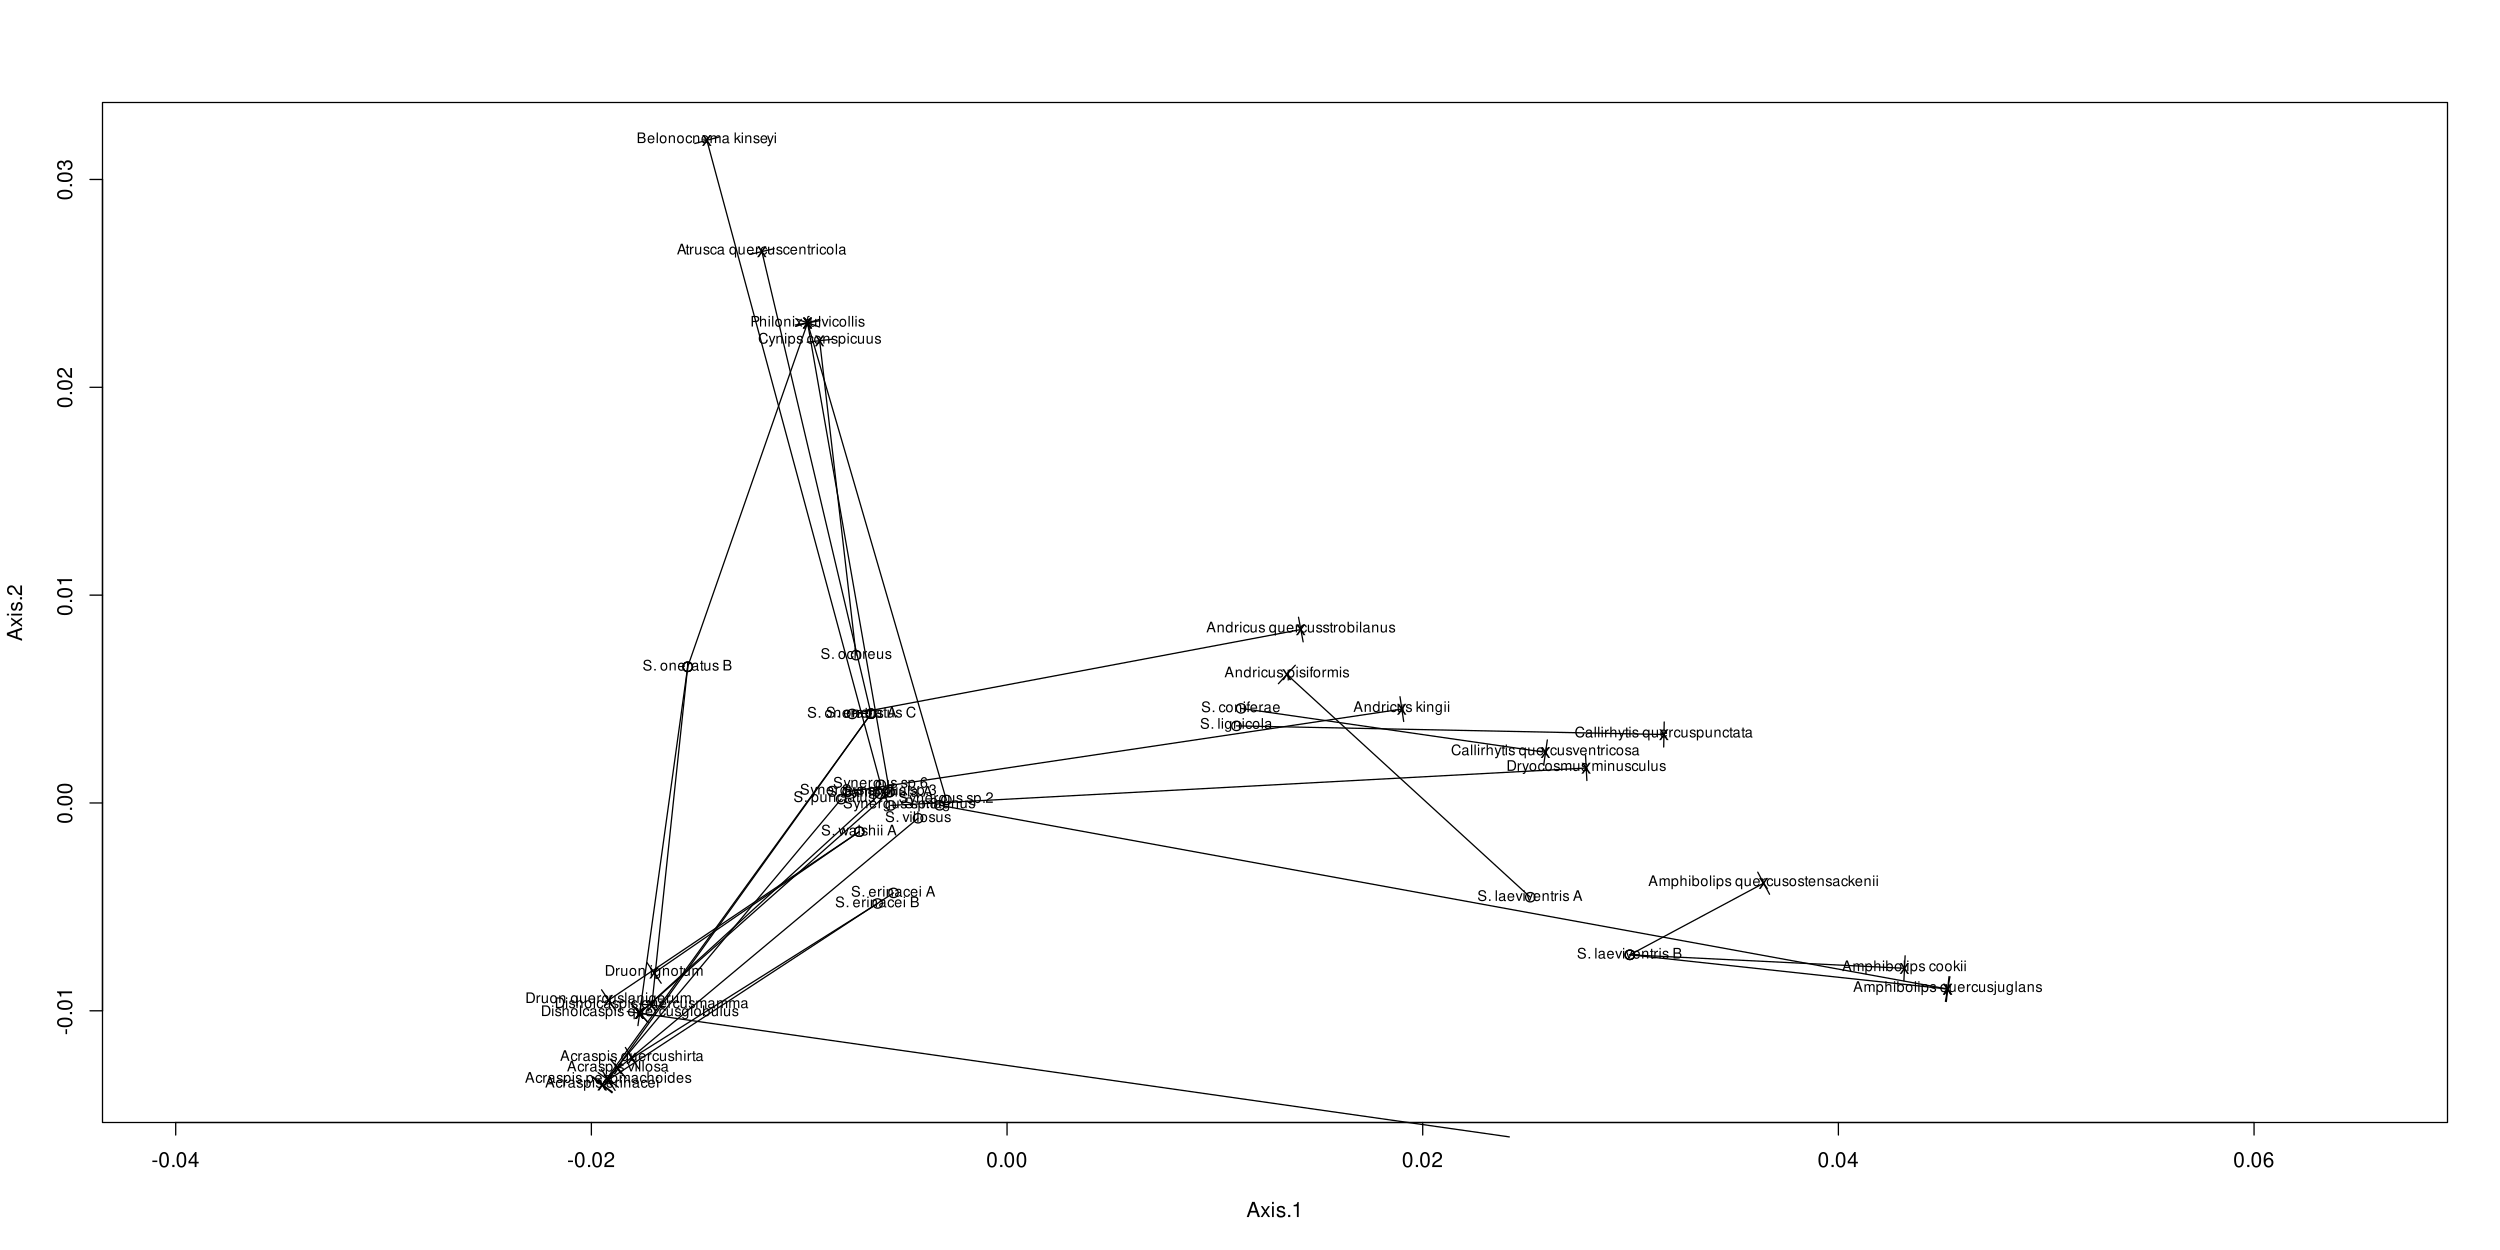 <?xml version='1.0' encoding='UTF-8'?>
<svg xmlns="http://www.w3.org/2000/svg" xmlns:xlink="http://www.w3.org/1999/xlink" width="1440pt" height="720pt" viewBox="0 0 1440 720" version="1.1">
<defs>
<g>
<symbol overflow="visible" id="glyph0-0">
<path style="stroke:none;" d=""/>
</symbol>
<symbol overflow="visible" id="glyph0-1">
<path style="stroke:none;" d="M 3.5 -3.25 L 5.609 -6.281 L 4.484 -6.281 L 2.969 -4.016 L 1.469 -6.281 L 0.328 -6.281 L 2.422 -3.203 L 0.203 0 L 1.344 0 L 2.938 -2.406 L 4.516 0 L 5.672 0 Z M 3.5 -3.25 "/>
</symbol>
<symbol overflow="visible" id="glyph0-2">
<path style="stroke:none;" d="M 3.406 -3.75 L 0.547 -3.75 L 0.547 -2.875 L 3.406 -2.875 Z M 3.406 -3.75 "/>
</symbol>
<symbol overflow="visible" id="glyph0-3">
<path style="stroke:none;" d="M 3.297 -8.672 C 2.516 -8.672 1.781 -8.312 1.344 -7.734 C 0.797 -6.953 0.516 -5.812 0.516 -4.203 C 0.516 -1.266 1.469 0.281 3.297 0.281 C 5.094 0.281 6.078 -1.266 6.078 -4.125 C 6.078 -5.812 5.812 -6.938 5.25 -7.734 C 4.812 -8.328 4.109 -8.672 3.297 -8.672 Z M 3.297 -7.734 C 4.438 -7.734 5 -6.578 5 -4.219 C 5 -1.75 4.453 -0.594 3.281 -0.594 C 2.156 -0.594 1.594 -1.797 1.594 -4.188 C 1.594 -6.578 2.156 -7.734 3.297 -7.734 Z M 3.297 -7.734 "/>
</symbol>
<symbol overflow="visible" id="glyph0-4">
<path style="stroke:none;" d="M 2.297 -1.25 L 1.047 -1.25 L 1.047 0 L 2.297 0 Z M 2.297 -1.25 "/>
</symbol>
<symbol overflow="visible" id="glyph0-5">
<path style="stroke:none;" d="M 3.922 -2.094 L 3.922 0 L 4.984 0 L 4.984 -2.094 L 6.234 -2.094 L 6.234 -3.047 L 4.984 -3.047 L 4.984 -8.672 L 4.203 -8.672 L 0.344 -3.219 L 0.344 -2.094 Z M 3.922 -3.047 L 1.266 -3.047 L 3.922 -6.875 Z M 3.922 -3.047 "/>
</symbol>
<symbol overflow="visible" id="glyph0-6">
<path style="stroke:none;" d="M 6.078 -1.047 L 1.594 -1.047 C 1.703 -1.766 2.094 -2.219 3.125 -2.859 L 4.328 -3.531 C 5.516 -4.188 6.125 -5.078 6.125 -6.141 C 6.125 -6.859 5.844 -7.531 5.344 -8 C 4.844 -8.453 4.219 -8.672 3.406 -8.672 C 2.328 -8.672 1.531 -8.297 1.062 -7.547 C 0.75 -7.094 0.625 -6.547 0.594 -5.672 L 1.656 -5.672 C 1.688 -6.266 1.766 -6.609 1.906 -6.906 C 2.188 -7.422 2.734 -7.75 3.375 -7.75 C 4.328 -7.75 5.047 -7.062 5.047 -6.125 C 5.047 -5.422 4.656 -4.828 3.906 -4.391 L 2.797 -3.75 C 1.016 -2.719 0.5 -1.906 0.406 -0.016 L 6.078 -0.016 Z M 6.078 -1.047 "/>
</symbol>
<symbol overflow="visible" id="glyph0-7">
<path style="stroke:none;" d="M 5.969 -6.422 C 5.766 -7.844 4.859 -8.672 3.562 -8.672 C 2.625 -8.672 1.781 -8.219 1.281 -7.438 C 0.75 -6.594 0.516 -5.531 0.516 -3.953 C 0.516 -2.5 0.719 -1.578 1.234 -0.797 C 1.688 -0.094 2.438 0.281 3.375 0.281 C 4.984 0.281 6.156 -0.938 6.156 -2.625 C 6.156 -4.219 5.078 -5.359 3.547 -5.359 C 2.719 -5.359 2.047 -5.047 1.594 -4.406 C 1.609 -6.547 2.281 -7.734 3.484 -7.734 C 4.234 -7.734 4.75 -7.266 4.922 -6.422 Z M 3.422 -4.422 C 4.438 -4.422 5.078 -3.703 5.078 -2.547 C 5.078 -1.453 4.359 -0.656 3.391 -0.656 C 2.406 -0.656 1.656 -1.484 1.656 -2.594 C 1.656 -3.672 2.375 -4.422 3.422 -4.422 Z M 3.422 -4.422 "/>
</symbol>
<symbol overflow="visible" id="glyph0-8">
<path style="stroke:none;" d="M 5.688 -2.625 L 6.594 0 L 7.844 0 L 4.766 -8.75 L 3.328 -8.75 L 0.203 0 L 1.391 0 L 2.312 -2.625 Z M 5.375 -3.562 L 2.594 -3.562 L 4.031 -7.547 Z M 5.375 -3.562 "/>
</symbol>
<symbol overflow="visible" id="glyph0-9">
<path style="stroke:none;" d="M 1.797 -6.281 L 0.797 -6.281 L 0.797 0 L 1.797 0 Z M 1.797 -8.75 L 0.797 -8.75 L 0.797 -7.484 L 1.797 -7.484 Z M 1.797 -8.75 "/>
</symbol>
<symbol overflow="visible" id="glyph0-10">
<path style="stroke:none;" d="M 5.25 -4.531 C 5.25 -5.766 4.422 -6.469 2.969 -6.469 C 1.516 -6.469 0.562 -5.719 0.562 -4.547 C 0.562 -3.562 1.062 -3.094 2.562 -2.734 L 3.484 -2.516 C 4.188 -2.344 4.469 -2.094 4.469 -1.641 C 4.469 -1.047 3.875 -0.641 3 -0.641 C 2.453 -0.641 2 -0.797 1.75 -1.062 C 1.594 -1.25 1.531 -1.422 1.469 -1.875 L 0.406 -1.875 C 0.453 -0.422 1.266 0.281 2.922 0.281 C 4.5 0.281 5.516 -0.5 5.516 -1.719 C 5.516 -2.656 4.984 -3.172 3.734 -3.469 L 2.766 -3.703 C 1.953 -3.891 1.609 -4.156 1.609 -4.594 C 1.609 -5.188 2.125 -5.547 2.938 -5.547 C 3.75 -5.547 4.172 -5.203 4.203 -4.531 Z M 5.25 -4.531 "/>
</symbol>
<symbol overflow="visible" id="glyph0-11">
<path style="stroke:none;" d="M 3.109 -6.188 L 3.109 0 L 4.156 0 L 4.156 -8.672 L 3.469 -8.672 C 3.094 -7.344 2.859 -7.156 1.219 -6.953 L 1.219 -6.188 Z M 3.109 -6.188 "/>
</symbol>
<symbol overflow="visible" id="glyph1-0">
<path style="stroke:none;" d=""/>
</symbol>
<symbol overflow="visible" id="glyph1-1">
<path style="stroke:none;" d="M -3.75 -3.406 L -3.75 -0.547 L -2.875 -0.547 L -2.875 -3.406 Z M -3.75 -3.406 "/>
</symbol>
<symbol overflow="visible" id="glyph1-2">
<path style="stroke:none;" d="M -8.672 -3.297 C -8.672 -2.516 -8.312 -1.781 -7.734 -1.344 C -6.953 -0.797 -5.812 -0.516 -4.203 -0.516 C -1.266 -0.516 0.281 -1.469 0.281 -3.297 C 0.281 -5.094 -1.266 -6.078 -4.125 -6.078 C -5.812 -6.078 -6.938 -5.812 -7.734 -5.25 C -8.328 -4.812 -8.672 -4.109 -8.672 -3.297 Z M -7.734 -3.297 C -7.734 -4.438 -6.578 -5 -4.219 -5 C -1.75 -5 -0.594 -4.453 -0.594 -3.281 C -0.594 -2.156 -1.797 -1.594 -4.188 -1.594 C -6.578 -1.594 -7.734 -2.156 -7.734 -3.297 Z M -7.734 -3.297 "/>
</symbol>
<symbol overflow="visible" id="glyph1-3">
<path style="stroke:none;" d="M -1.25 -2.297 L -1.25 -1.047 L 0 -1.047 L 0 -2.297 Z M -1.25 -2.297 "/>
</symbol>
<symbol overflow="visible" id="glyph1-4">
<path style="stroke:none;" d="M -6.188 -3.109 L 0 -3.109 L 0 -4.156 L -8.672 -4.156 L -8.672 -3.469 C -7.344 -3.094 -7.156 -2.859 -6.953 -1.219 L -6.188 -1.219 Z M -6.188 -3.109 "/>
</symbol>
<symbol overflow="visible" id="glyph1-5">
<path style="stroke:none;" d="M -1.047 -6.078 L -1.047 -1.594 C -1.766 -1.703 -2.219 -2.094 -2.859 -3.125 L -3.531 -4.328 C -4.188 -5.516 -5.078 -6.125 -6.141 -6.125 C -6.859 -6.125 -7.531 -5.844 -8 -5.344 C -8.453 -4.844 -8.672 -4.219 -8.672 -3.406 C -8.672 -2.328 -8.297 -1.531 -7.547 -1.062 C -7.094 -0.75 -6.547 -0.625 -5.672 -0.594 L -5.672 -1.656 C -6.266 -1.688 -6.609 -1.766 -6.906 -1.906 C -7.422 -2.188 -7.75 -2.734 -7.75 -3.375 C -7.75 -4.328 -7.062 -5.047 -6.125 -5.047 C -5.422 -5.047 -4.828 -4.656 -4.391 -3.906 L -3.75 -2.797 C -2.719 -1.016 -1.906 -0.5 -0.016 -0.406 L -0.016 -6.078 Z M -1.047 -6.078 "/>
</symbol>
<symbol overflow="visible" id="glyph1-6">
<path style="stroke:none;" d="M -4 -2.656 L -4 -3.234 C -4 -4.375 -3.453 -4.984 -2.406 -4.984 C -1.312 -4.984 -0.656 -4.328 -0.656 -3.234 C -0.656 -2.078 -1.25 -1.516 -2.516 -1.438 L -2.516 -0.391 C -1.828 -0.438 -1.375 -0.547 -0.984 -0.75 C -0.141 -1.203 0.281 -2.031 0.281 -3.188 C 0.281 -4.938 -0.781 -6.078 -2.422 -6.078 C -3.531 -6.078 -4.125 -5.656 -4.484 -4.625 C -4.812 -5.422 -5.406 -5.812 -6.281 -5.812 C -7.781 -5.812 -8.672 -4.844 -8.672 -3.234 C -8.672 -1.516 -7.719 -0.594 -5.875 -0.562 L -5.875 -1.625 C -6.406 -1.625 -6.703 -1.688 -6.969 -1.812 C -7.469 -2.047 -7.75 -2.578 -7.75 -3.234 C -7.75 -4.172 -7.188 -4.734 -6.25 -4.734 C -5.641 -4.734 -5.266 -4.531 -5.062 -4.062 C -4.938 -3.766 -4.891 -3.391 -4.891 -2.656 Z M -4 -2.656 "/>
</symbol>
<symbol overflow="visible" id="glyph1-7">
<path style="stroke:none;" d="M -2.625 -5.688 L 0 -6.594 L 0 -7.844 L -8.75 -4.766 L -8.75 -3.328 L 0 -0.203 L 0 -1.391 L -2.625 -2.312 Z M -3.562 -5.375 L -3.562 -2.594 L -7.547 -4.031 Z M -3.562 -5.375 "/>
</symbol>
<symbol overflow="visible" id="glyph1-8">
<path style="stroke:none;" d="M -3.25 -3.5 L -6.281 -5.609 L -6.281 -4.484 L -4.016 -2.969 L -6.281 -1.469 L -6.281 -0.328 L -3.203 -2.422 L 0 -0.203 L 0 -1.344 L -2.406 -2.938 L 0 -4.516 L 0 -5.672 Z M -3.25 -3.5 "/>
</symbol>
<symbol overflow="visible" id="glyph1-9">
<path style="stroke:none;" d="M -6.281 -1.797 L -6.281 -0.797 L 0 -0.797 L 0 -1.797 Z M -8.75 -1.797 L -8.75 -0.797 L -7.484 -0.797 L -7.484 -1.797 Z M -8.75 -1.797 "/>
</symbol>
<symbol overflow="visible" id="glyph1-10">
<path style="stroke:none;" d="M -4.531 -5.25 C -5.766 -5.25 -6.469 -4.422 -6.469 -2.969 C -6.469 -1.516 -5.719 -0.562 -4.547 -0.562 C -3.562 -0.562 -3.094 -1.062 -2.734 -2.562 L -2.516 -3.484 C -2.344 -4.188 -2.094 -4.469 -1.641 -4.469 C -1.047 -4.469 -0.641 -3.875 -0.641 -3 C -0.641 -2.453 -0.797 -2 -1.062 -1.75 C -1.25 -1.594 -1.422 -1.531 -1.875 -1.469 L -1.875 -0.406 C -0.422 -0.453 0.281 -1.266 0.281 -2.922 C 0.281 -4.5 -0.5 -5.516 -1.719 -5.516 C -2.656 -5.516 -3.172 -4.984 -3.469 -3.734 L -3.703 -2.766 C -3.891 -1.953 -4.156 -1.609 -4.594 -1.609 C -5.188 -1.609 -5.547 -2.125 -5.547 -2.938 C -5.547 -3.75 -5.203 -4.172 -4.531 -4.203 Z M -4.531 -5.25 "/>
</symbol>
<symbol overflow="visible" id="glyph2-0">
<path style="stroke:none;" d=""/>
</symbol>
<symbol overflow="visible" id="glyph2-1">
<path style="stroke:none;" d="M 5.016 -4.328 C 5.016 -4.75 4.984 -4.859 4.844 -5.156 C 4.516 -5.859 3.797 -6.234 2.766 -6.234 C 1.422 -6.234 0.594 -5.547 0.594 -4.438 C 0.594 -3.688 0.984 -3.219 1.797 -3 L 3.312 -2.594 C 4.094 -2.391 4.438 -2.078 4.438 -1.609 C 4.438 -1.281 4.266 -0.938 4 -0.75 C 3.75 -0.578 3.375 -0.5 2.875 -0.5 C 2.203 -0.5 1.75 -0.656 1.469 -1.016 C 1.234 -1.281 1.141 -1.578 1.141 -1.953 L 0.406 -1.953 C 0.406 -1.391 0.516 -1.016 0.766 -0.688 C 1.188 -0.094 1.891 0.188 2.828 0.188 C 3.562 0.188 4.156 0.031 4.547 -0.281 C 4.953 -0.609 5.219 -1.156 5.219 -1.688 C 5.219 -2.438 4.75 -3 3.922 -3.219 L 2.375 -3.625 C 1.641 -3.828 1.375 -4.062 1.375 -4.547 C 1.375 -5.156 1.922 -5.578 2.734 -5.578 C 3.719 -5.578 4.266 -5.141 4.266 -4.328 Z M 5.016 -4.328 "/>
</symbol>
<symbol overflow="visible" id="glyph2-2">
<path style="stroke:none;" d="M 1.609 -0.875 L 0.734 -0.875 L 0.734 0 L 1.609 0 Z M 1.609 -0.875 "/>
</symbol>
<symbol overflow="visible" id="glyph2-3">
<path style="stroke:none;" d=""/>
</symbol>
<symbol overflow="visible" id="glyph2-4">
<path style="stroke:none;" d="M 3.953 -2.922 C 3.922 -3.359 3.828 -3.625 3.672 -3.875 C 3.359 -4.281 2.828 -4.531 2.219 -4.531 C 1.031 -4.531 0.266 -3.594 0.266 -2.125 C 0.266 -0.703 1.016 0.188 2.203 0.188 C 3.266 0.188 3.922 -0.438 4.016 -1.516 L 3.297 -1.516 C 3.188 -0.812 2.828 -0.453 2.234 -0.453 C 1.453 -0.453 0.984 -1.078 0.984 -2.125 C 0.984 -3.234 1.453 -3.891 2.203 -3.891 C 2.797 -3.891 3.172 -3.531 3.25 -2.922 Z M 3.953 -2.922 "/>
</symbol>
<symbol overflow="visible" id="glyph2-5">
<path style="stroke:none;" d="M 4.5 -0.406 C 4.422 -0.391 4.391 -0.391 4.344 -0.391 C 4.109 -0.391 3.969 -0.516 3.969 -0.734 L 3.969 -3.328 C 3.969 -4.109 3.391 -4.531 2.312 -4.531 C 1.672 -4.531 1.156 -4.344 0.844 -4.016 C 0.641 -3.797 0.562 -3.531 0.547 -3.109 L 1.25 -3.109 C 1.312 -3.641 1.625 -3.891 2.281 -3.891 C 2.922 -3.891 3.266 -3.641 3.266 -3.234 L 3.266 -3.047 C 3.266 -2.734 3.109 -2.625 2.531 -2.562 C 1.547 -2.422 1.391 -2.391 1.125 -2.281 C 0.609 -2.062 0.359 -1.688 0.359 -1.109 C 0.359 -0.312 0.906 0.188 1.797 0.188 C 2.359 0.188 2.797 0 3.297 -0.453 C 3.344 0 3.562 0.188 4.016 0.188 C 4.172 0.188 4.266 0.172 4.5 0.125 Z M 3.266 -1.391 C 3.266 -1.156 3.203 -1.016 3 -0.812 C 2.703 -0.562 2.359 -0.422 1.953 -0.422 C 1.406 -0.422 1.078 -0.688 1.078 -1.125 C 1.078 -1.594 1.391 -1.828 2.141 -1.938 C 2.891 -2.031 3.031 -2.062 3.266 -2.172 Z M 3.266 -1.391 "/>
</symbol>
<symbol overflow="visible" id="glyph2-6">
<path style="stroke:none;" d="M 0.594 -4.406 L 0.594 0 L 1.297 0 L 1.297 -2.766 C 1.297 -3.406 1.75 -3.922 2.328 -3.922 C 2.844 -3.922 3.141 -3.594 3.141 -3.031 L 3.141 0 L 3.844 0 L 3.844 -2.766 C 3.844 -3.406 4.312 -3.922 4.891 -3.922 C 5.391 -3.922 5.703 -3.594 5.703 -3.031 L 5.703 0 L 6.406 0 L 6.406 -3.297 C 6.406 -4.094 5.953 -4.531 5.125 -4.531 C 4.547 -4.531 4.188 -4.359 3.781 -3.859 C 3.516 -4.328 3.156 -4.531 2.594 -4.531 C 2 -4.531 1.609 -4.312 1.234 -3.781 L 1.234 -4.406 Z M 0.594 -4.406 "/>
</symbol>
<symbol overflow="visible" id="glyph2-7">
<path style="stroke:none;" d="M 0.453 1.828 L 1.156 1.828 L 1.156 -0.469 C 1.531 -0.016 1.938 0.188 2.516 0.188 C 3.656 0.188 4.391 -0.719 4.391 -2.125 C 4.391 -3.609 3.672 -4.531 2.5 -4.531 C 1.906 -4.531 1.422 -4.266 1.094 -3.734 L 1.094 -4.406 L 0.453 -4.406 Z M 2.391 -3.875 C 3.156 -3.875 3.672 -3.188 3.672 -2.141 C 3.672 -1.141 3.156 -0.469 2.391 -0.469 C 1.641 -0.469 1.156 -1.141 1.156 -2.172 C 1.156 -3.203 1.641 -3.875 2.391 -3.875 Z M 2.391 -3.875 "/>
</symbol>
<symbol overflow="visible" id="glyph2-8">
<path style="stroke:none;" d="M 0.594 -4.406 L 0.594 0 L 1.297 0 L 1.297 -2.422 C 1.297 -3.328 1.766 -3.922 2.484 -3.922 C 3.047 -3.922 3.391 -3.578 3.391 -3.047 L 3.391 0 L 4.094 0 L 4.094 -3.328 C 4.094 -4.062 3.547 -4.531 2.703 -4.531 C 2.047 -4.531 1.625 -4.281 1.234 -3.672 L 1.234 -4.406 Z M 0.594 -4.406 "/>
</symbol>
<symbol overflow="visible" id="glyph2-9">
<path style="stroke:none;" d="M 4.047 0 L 4.047 -4.406 L 3.359 -4.406 L 3.359 -1.906 C 3.359 -1.016 2.891 -0.422 2.156 -0.422 C 1.594 -0.422 1.25 -0.75 1.25 -1.281 L 1.25 -4.406 L 0.547 -4.406 L 0.547 -1.016 C 0.547 -0.281 1.094 0.188 1.953 0.188 C 2.594 0.188 3.016 -0.031 3.422 -0.609 L 3.422 0 Z M 4.047 0 "/>
</symbol>
<symbol overflow="visible" id="glyph2-10">
<path style="stroke:none;" d="M 1.281 -6.125 L 0.578 -6.125 L 0.578 0 L 1.281 0 Z M 1.281 -6.125 "/>
</symbol>
<symbol overflow="visible" id="glyph2-11">
<path style="stroke:none;" d="M 3.984 -1.844 L 4.609 0 L 5.484 0 L 3.344 -6.125 L 2.328 -6.125 L 0.141 0 L 0.969 0 L 1.625 -1.844 Z M 3.766 -2.5 L 1.812 -2.5 L 2.828 -5.281 Z M 3.766 -2.5 "/>
</symbol>
<symbol overflow="visible" id="glyph2-12">
<path style="stroke:none;" d="M 2.281 -4.531 C 1.047 -4.531 0.297 -3.641 0.297 -2.172 C 0.297 -0.688 1.047 0.188 2.297 0.188 C 3.531 0.188 4.281 -0.688 4.281 -2.141 C 4.281 -3.672 3.562 -4.531 2.281 -4.531 Z M 2.297 -3.891 C 3.078 -3.891 3.562 -3.234 3.562 -2.141 C 3.562 -1.094 3.062 -0.453 2.297 -0.453 C 1.516 -0.453 1.031 -1.094 1.031 -2.172 C 1.031 -3.234 1.516 -3.891 2.297 -3.891 Z M 2.297 -3.891 "/>
</symbol>
<symbol overflow="visible" id="glyph2-13">
<path style="stroke:none;" d="M 1.266 -4.406 L 0.562 -4.406 L 0.562 0 L 1.266 0 Z M 1.266 -6.125 L 0.562 -6.125 L 0.562 -5.25 L 1.266 -5.25 Z M 1.266 -6.125 "/>
</symbol>
<symbol overflow="visible" id="glyph2-14">
<path style="stroke:none;" d="M 2.172 -4.406 L 1.438 -4.406 L 1.438 -5.094 C 1.438 -5.391 1.594 -5.547 1.922 -5.547 C 1.984 -5.547 2.016 -5.547 2.172 -5.531 L 2.172 -6.109 C 2.016 -6.141 1.922 -6.156 1.781 -6.156 C 1.125 -6.156 0.734 -5.781 0.734 -5.156 L 0.734 -4.406 L 0.156 -4.406 L 0.156 -3.828 L 0.734 -3.828 L 0.734 0 L 1.438 0 L 1.438 -3.828 L 2.172 -3.828 Z M 2.172 -4.406 "/>
</symbol>
<symbol overflow="visible" id="glyph2-15">
<path style="stroke:none;" d="M 4.312 -1.969 C 4.312 -2.641 4.266 -3.047 4.141 -3.375 C 3.844 -4.094 3.172 -4.531 2.359 -4.531 C 1.125 -4.531 0.344 -3.594 0.344 -2.141 C 0.344 -0.688 1.094 0.188 2.344 0.188 C 3.344 0.188 4.047 -0.375 4.219 -1.344 L 3.516 -1.344 C 3.328 -0.75 2.922 -0.453 2.359 -0.453 C 1.922 -0.453 1.531 -0.656 1.297 -1.031 C 1.141 -1.281 1.078 -1.531 1.062 -1.969 Z M 1.078 -2.531 C 1.141 -3.359 1.641 -3.891 2.344 -3.891 C 3.062 -3.891 3.562 -3.328 3.562 -2.531 Z M 1.078 -2.531 "/>
</symbol>
<symbol overflow="visible" id="glyph2-16">
<path style="stroke:none;" d="M 0.578 -4.406 L 0.578 0 L 1.281 0 L 1.281 -2.281 C 1.297 -3.344 1.734 -3.812 2.703 -3.797 L 2.703 -4.5 C 2.578 -4.516 2.516 -4.531 2.422 -4.531 C 1.969 -4.531 1.625 -4.266 1.234 -3.609 L 1.234 -4.406 Z M 0.578 -4.406 "/>
</symbol>
<symbol overflow="visible" id="glyph2-17">
<path style="stroke:none;" d="M 0.672 0 L 3.438 0 C 4.016 0 4.438 -0.156 4.766 -0.516 C 5.062 -0.828 5.234 -1.266 5.234 -1.75 C 5.234 -2.484 4.906 -2.938 4.125 -3.234 C 4.688 -3.5 4.969 -3.938 4.969 -4.578 C 4.969 -5.031 4.797 -5.406 4.484 -5.703 C 4.156 -6 3.734 -6.125 3.156 -6.125 L 0.672 -6.125 Z M 1.453 -3.484 L 1.453 -5.438 L 2.953 -5.438 C 3.391 -5.438 3.641 -5.375 3.844 -5.219 C 4.062 -5.047 4.188 -4.797 4.188 -4.469 C 4.188 -4.125 4.062 -3.875 3.844 -3.703 C 3.641 -3.547 3.391 -3.484 2.953 -3.484 Z M 1.453 -0.688 L 1.453 -2.797 L 3.359 -2.797 C 4.047 -2.797 4.453 -2.406 4.453 -1.734 C 4.453 -1.078 4.047 -0.688 3.359 -0.688 Z M 1.453 -0.688 "/>
</symbol>
<symbol overflow="visible" id="glyph2-18">
<path style="stroke:none;" d="M 2.391 0 L 4.078 -4.406 L 3.297 -4.406 L 2.047 -0.828 L 0.875 -4.406 L 0.078 -4.406 L 1.625 0 Z M 2.391 0 "/>
</symbol>
<symbol overflow="visible" id="glyph2-19">
<path style="stroke:none;" d="M 2.141 -4.406 L 1.406 -4.406 L 1.406 -5.609 L 0.719 -5.609 L 0.719 -4.406 L 0.125 -4.406 L 0.125 -3.828 L 0.719 -3.828 L 0.719 -0.5 C 0.719 -0.047 1.016 0.188 1.562 0.188 C 1.75 0.188 1.906 0.172 2.141 0.141 L 2.141 -0.453 C 2.031 -0.422 1.938 -0.422 1.797 -0.422 C 1.5 -0.422 1.406 -0.5 1.406 -0.812 L 1.406 -3.828 L 2.141 -3.828 Z M 2.141 -4.406 "/>
</symbol>
<symbol overflow="visible" id="glyph2-20">
<path style="stroke:none;" d="M 3.688 -3.172 C 3.672 -4.047 3.109 -4.531 2.078 -4.531 C 1.062 -4.531 0.391 -4 0.391 -3.188 C 0.391 -2.5 0.75 -2.172 1.797 -1.922 L 2.453 -1.75 C 2.938 -1.641 3.125 -1.469 3.125 -1.156 C 3.125 -0.734 2.719 -0.453 2.094 -0.453 C 1.719 -0.453 1.406 -0.562 1.234 -0.75 C 1.125 -0.875 1.062 -1 1.031 -1.312 L 0.281 -1.312 C 0.312 -0.297 0.891 0.188 2.047 0.188 C 3.156 0.188 3.859 -0.359 3.859 -1.203 C 3.859 -1.859 3.484 -2.219 2.609 -2.422 L 1.938 -2.594 C 1.375 -2.719 1.125 -2.906 1.125 -3.219 C 1.125 -3.625 1.484 -3.891 2.062 -3.891 C 2.625 -3.891 2.922 -3.641 2.938 -3.172 Z M 3.688 -3.172 "/>
</symbol>
<symbol overflow="visible" id="glyph2-21">
<path style="stroke:none;" d="M 3.391 -4.406 L 3.391 -3.766 C 3.047 -4.297 2.656 -4.531 2.094 -4.531 C 1.031 -4.531 0.297 -3.531 0.297 -2.125 C 0.297 -1.391 0.469 -0.844 0.844 -0.406 C 1.172 -0.016 1.594 0.188 2.047 0.188 C 2.578 0.188 2.953 -0.047 3.328 -0.594 L 3.328 -0.375 C 3.328 0.812 3 1.25 2.125 1.25 C 1.531 1.25 1.219 1.016 1.156 0.5 L 0.438 0.5 C 0.5 1.312 1.156 1.828 2.109 1.828 C 2.75 1.828 3.297 1.625 3.578 1.266 C 3.922 0.859 4.047 0.312 4.047 -0.719 L 4.047 -4.406 Z M 2.172 -3.891 C 2.906 -3.891 3.328 -3.266 3.328 -2.141 C 3.328 -1.078 2.906 -0.453 2.172 -0.453 C 1.453 -0.453 1.031 -1.078 1.031 -2.172 C 1.031 -3.25 1.453 -3.891 2.172 -3.891 Z M 2.172 -3.891 "/>
</symbol>
<symbol overflow="visible" id="glyph2-22">
<path style="stroke:none;" d="M 0.594 -6.125 L 0.594 0 L 1.281 0 L 1.281 -2.422 C 1.281 -3.328 1.75 -3.922 2.484 -3.922 C 2.719 -3.922 2.938 -3.844 3.109 -3.719 C 3.297 -3.578 3.391 -3.359 3.391 -3.047 L 3.391 0 L 4.078 0 L 4.078 -3.328 C 4.078 -4.062 3.562 -4.531 2.703 -4.531 C 2.078 -4.531 1.703 -4.344 1.281 -3.797 L 1.281 -6.125 Z M 0.594 -6.125 "/>
</symbol>
<symbol overflow="visible" id="glyph2-23">
<path style="stroke:none;" d="M 5.562 -4.234 C 5.328 -5.578 4.547 -6.234 3.203 -6.234 C 2.375 -6.234 1.719 -5.969 1.266 -5.469 C 0.703 -4.859 0.406 -3.984 0.406 -3 C 0.406 -1.984 0.719 -1.125 1.281 -0.516 C 1.766 -0.031 2.375 0.188 3.172 0.188 C 4.672 0.188 5.5 -0.609 5.688 -2.234 L 4.891 -2.234 C 4.812 -1.812 4.734 -1.531 4.609 -1.281 C 4.359 -0.781 3.828 -0.5 3.172 -0.5 C 1.953 -0.5 1.188 -1.469 1.188 -3 C 1.188 -4.578 1.922 -5.547 3.109 -5.547 C 3.609 -5.547 4.062 -5.391 4.328 -5.156 C 4.547 -4.938 4.672 -4.688 4.766 -4.234 Z M 5.562 -4.234 "/>
</symbol>
<symbol overflow="visible" id="glyph2-24">
<path style="stroke:none;" d="M 4.656 0 L 5.953 -4.406 L 5.156 -4.406 L 4.281 -0.969 L 3.422 -4.406 L 2.562 -4.406 L 1.719 -0.969 L 0.828 -4.406 L 0.047 -4.406 L 1.328 0 L 2.125 0 L 2.969 -3.453 L 3.859 0 Z M 4.656 0 "/>
</symbol>
<symbol overflow="visible" id="glyph2-25">
<path style="stroke:none;" d="M 3.266 -4.406 L 2.047 -0.969 L 0.922 -4.406 L 0.172 -4.406 L 1.656 0.016 L 1.391 0.719 C 1.266 1.031 1.125 1.141 0.828 1.141 C 0.703 1.141 0.609 1.125 0.453 1.094 L 0.453 1.719 C 0.594 1.797 0.734 1.828 0.922 1.828 C 1.156 1.828 1.391 1.75 1.578 1.625 C 1.797 1.469 1.922 1.281 2.062 0.922 L 4.016 -4.406 Z M 3.266 -4.406 "/>
</symbol>
<symbol overflow="visible" id="glyph2-26">
<path style="stroke:none;" d="M 4.25 -0.734 L 1.125 -0.734 C 1.188 -1.234 1.469 -1.562 2.188 -2 L 3.031 -2.469 C 3.859 -2.938 4.297 -3.562 4.297 -4.297 C 4.297 -4.812 4.094 -5.281 3.734 -5.609 C 3.391 -5.922 2.953 -6.078 2.391 -6.078 C 1.625 -6.078 1.062 -5.812 0.734 -5.281 C 0.531 -4.969 0.438 -4.594 0.422 -3.969 L 1.156 -3.969 C 1.188 -4.391 1.234 -4.625 1.344 -4.828 C 1.531 -5.203 1.922 -5.438 2.359 -5.438 C 3.031 -5.438 3.531 -4.938 3.531 -4.281 C 3.531 -3.797 3.266 -3.375 2.734 -3.078 L 1.953 -2.625 C 0.719 -1.906 0.359 -1.344 0.281 -0.016 L 4.25 -0.016 Z M 4.25 -0.734 "/>
</symbol>
<symbol overflow="visible" id="glyph2-27">
<path style="stroke:none;" d="M 1.859 -2.797 L 2.266 -2.797 C 3.062 -2.797 3.5 -2.422 3.5 -1.688 C 3.5 -0.922 3.031 -0.469 2.266 -0.469 C 1.453 -0.469 1.062 -0.875 1.016 -1.766 L 0.266 -1.766 C 0.297 -1.281 0.391 -0.953 0.531 -0.688 C 0.844 -0.094 1.422 0.188 2.234 0.188 C 3.469 0.188 4.25 -0.547 4.25 -1.703 C 4.25 -2.469 3.953 -2.891 3.25 -3.141 C 3.797 -3.375 4.078 -3.797 4.078 -4.406 C 4.078 -5.453 3.391 -6.078 2.266 -6.078 C 1.062 -6.078 0.422 -5.406 0.391 -4.125 L 1.141 -4.125 C 1.141 -4.484 1.172 -4.703 1.266 -4.891 C 1.438 -5.234 1.812 -5.438 2.266 -5.438 C 2.922 -5.438 3.328 -5.031 3.328 -4.375 C 3.328 -3.953 3.172 -3.688 2.844 -3.547 C 2.641 -3.469 2.375 -3.438 1.859 -3.422 Z M 1.859 -2.797 "/>
</symbol>
<symbol overflow="visible" id="glyph2-28">
<path style="stroke:none;" d="M 4.188 -4.5 C 4.047 -5.484 3.406 -6.078 2.5 -6.078 C 1.844 -6.078 1.25 -5.766 0.906 -5.219 C 0.516 -4.609 0.359 -3.875 0.359 -2.781 C 0.359 -1.75 0.5 -1.094 0.859 -0.562 C 1.188 -0.062 1.703 0.188 2.359 0.188 C 3.5 0.188 4.312 -0.656 4.312 -1.844 C 4.312 -2.953 3.562 -3.75 2.484 -3.75 C 1.906 -3.75 1.438 -3.531 1.125 -3.078 C 1.125 -4.594 1.594 -5.422 2.453 -5.422 C 2.969 -5.422 3.328 -5.078 3.453 -4.5 Z M 2.391 -3.094 C 3.109 -3.094 3.562 -2.594 3.562 -1.781 C 3.562 -1.016 3.047 -0.469 2.375 -0.469 C 1.688 -0.469 1.156 -1.047 1.156 -1.812 C 1.156 -2.578 1.672 -3.094 2.391 -3.094 Z M 2.391 -3.094 "/>
</symbol>
<symbol overflow="visible" id="glyph2-29">
<path style="stroke:none;" d="M 4.375 -5.953 L 0.391 -5.953 L 0.391 -5.234 L 3.609 -5.234 C 2.188 -3.203 1.609 -1.953 1.156 0 L 1.953 0 C 2.281 -1.906 3.031 -3.547 4.375 -5.344 Z M 4.375 -5.953 "/>
</symbol>
<symbol overflow="visible" id="glyph2-30">
<path style="stroke:none;" d="M 3.281 -3.203 C 3.906 -3.578 4.109 -3.891 4.109 -4.453 C 4.109 -5.406 3.375 -6.078 2.312 -6.078 C 1.266 -6.078 0.516 -5.406 0.516 -4.469 C 0.516 -3.891 0.719 -3.594 1.328 -3.203 C 0.641 -2.859 0.312 -2.359 0.312 -1.688 C 0.312 -0.578 1.125 0.188 2.312 0.188 C 3.484 0.188 4.312 -0.578 4.312 -1.688 C 4.312 -2.359 3.969 -2.859 3.281 -3.203 Z M 2.312 -5.422 C 2.938 -5.422 3.344 -5.047 3.344 -4.438 C 3.344 -3.859 2.938 -3.484 2.312 -3.484 C 1.688 -3.484 1.281 -3.859 1.281 -4.453 C 1.281 -5.047 1.688 -5.422 2.312 -5.422 Z M 2.312 -2.859 C 3.047 -2.859 3.562 -2.375 3.562 -1.672 C 3.562 -0.938 3.062 -0.469 2.297 -0.469 C 1.578 -0.469 1.062 -0.953 1.062 -1.672 C 1.062 -2.391 1.562 -2.859 2.312 -2.859 Z M 2.312 -2.859 "/>
</symbol>
<symbol overflow="visible" id="glyph2-31">
<path style="stroke:none;" d="M 0.75 0 L 3.109 0 C 4.656 0 5.609 -1.156 5.609 -3.062 C 5.609 -4.969 4.672 -6.125 3.109 -6.125 L 0.75 -6.125 Z M 1.531 -0.688 L 1.531 -5.438 L 2.969 -5.438 C 4.188 -5.438 4.828 -4.625 4.828 -3.062 C 4.828 -1.5 4.188 -0.688 2.969 -0.688 Z M 1.531 -0.688 "/>
</symbol>
<symbol overflow="visible" id="glyph2-32">
<path style="stroke:none;" d="M 4.156 1.828 L 4.156 -4.406 L 3.531 -4.406 L 3.531 -3.812 C 3.219 -4.281 2.719 -4.531 2.141 -4.531 C 0.969 -4.531 0.219 -3.578 0.219 -2.125 C 0.219 -0.688 0.938 0.188 2.094 0.188 C 2.719 0.188 3.141 -0.031 3.469 -0.5 L 3.469 1.828 Z M 2.234 -3.875 C 2.984 -3.875 3.469 -3.219 3.469 -2.141 C 3.469 -1.141 2.969 -0.469 2.234 -0.469 C 1.469 -0.469 0.953 -1.141 0.953 -2.172 C 0.953 -3.188 1.469 -3.875 2.234 -3.875 Z M 2.234 -3.875 "/>
</symbol>
<symbol overflow="visible" id="glyph2-33">
<path style="stroke:none;" d="M 0.453 -6.125 L 0.453 0 L 1.078 0 L 1.078 -0.562 C 1.422 -0.047 1.859 0.188 2.484 0.188 C 3.641 0.188 4.391 -0.75 4.391 -2.219 C 4.391 -3.641 3.688 -4.531 2.516 -4.531 C 1.906 -4.531 1.484 -4.297 1.156 -3.812 L 1.156 -6.125 Z M 2.375 -3.875 C 3.156 -3.875 3.672 -3.188 3.672 -2.141 C 3.672 -1.141 3.141 -0.469 2.375 -0.469 C 1.625 -0.469 1.156 -1.141 1.156 -2.172 C 1.156 -3.203 1.625 -3.875 2.375 -3.875 Z M 2.375 -3.875 "/>
</symbol>
<symbol overflow="visible" id="glyph2-34">
<path style="stroke:none;" d="M 3.719 -4.406 L 0.438 -4.406 L 0.438 -3.797 L 2.891 -3.797 L 0.266 -0.625 L 0.266 0 L 3.844 0 L 3.844 -0.609 L 1.109 -0.609 L 3.719 -3.781 Z M 3.719 -4.406 "/>
</symbol>
<symbol overflow="visible" id="glyph2-35">
<path style="stroke:none;" d="M 4.156 -6.125 L 3.469 -6.125 L 3.469 -3.844 C 3.172 -4.297 2.703 -4.531 2.109 -4.531 C 0.969 -4.531 0.219 -3.609 0.219 -2.203 C 0.219 -0.719 0.938 0.188 2.141 0.188 C 2.734 0.188 3.156 -0.031 3.531 -0.578 L 3.531 0 L 4.156 0 Z M 2.234 -3.875 C 2.984 -3.875 3.469 -3.219 3.469 -2.156 C 3.469 -1.141 2.969 -0.469 2.234 -0.469 C 1.469 -0.469 0.953 -1.141 0.953 -2.172 C 0.953 -3.188 1.469 -3.875 2.234 -3.875 Z M 2.234 -3.875 "/>
</symbol>
<symbol overflow="visible" id="glyph2-36">
<path style="stroke:none;" d="M 1.188 -6.125 L 0.484 -6.125 L 0.484 0 L 1.188 0 L 1.188 -1.719 L 1.859 -2.391 L 3.359 0 L 4.219 0 L 2.422 -2.891 L 3.953 -4.406 L 3.047 -4.406 L 1.188 -2.531 Z M 1.188 -6.125 "/>
</symbol>
<symbol overflow="visible" id="glyph2-37">
<path style="stroke:none;" d="M 0.594 -4.406 L 0.594 0.641 C 0.594 1.078 0.453 1.219 0.016 1.219 C -0.031 1.219 -0.062 1.219 -0.156 1.203 L -0.156 1.812 C -0.062 1.828 -0.031 1.828 0.078 1.828 C 0.875 1.828 1.281 1.516 1.281 0.922 L 1.281 -4.406 Z M 1.281 -6.125 L 0.594 -6.125 L 0.594 -5.25 L 1.281 -5.25 Z M 1.281 -6.125 "/>
</symbol>
<symbol overflow="visible" id="glyph2-38">
<path style="stroke:none;" d="M 1.547 -2.594 L 3.469 -2.594 C 3.953 -2.594 4.328 -2.734 4.656 -3.031 C 5.031 -3.375 5.188 -3.766 5.188 -4.328 C 5.188 -5.484 4.5 -6.125 3.297 -6.125 L 0.766 -6.125 L 0.766 0 L 1.547 0 Z M 1.547 -3.281 L 1.547 -5.438 L 3.172 -5.438 C 3.922 -5.438 4.375 -5.031 4.375 -4.359 C 4.375 -3.688 3.922 -3.281 3.172 -3.281 Z M 1.547 -3.281 "/>
</symbol>
<symbol overflow="visible" id="glyph2-39">
<path style="stroke:none;" d="M 2.453 -2.281 L 3.938 -4.406 L 3.141 -4.406 L 2.078 -2.812 L 1.031 -4.406 L 0.234 -4.406 L 1.703 -2.25 L 0.141 0 L 0.938 0 L 2.062 -1.688 L 3.156 0 L 3.969 0 Z M 2.453 -2.281 "/>
</symbol>
</g>
</defs>
<g id="surface11">
<rect x="0" y="0" width="1440" height="720" style="fill:rgb(100%,100%,100%);fill-opacity:1;stroke:none;"/>
<g style="fill:rgb(0%,0%,0%);fill-opacity:1;">
  <use xlink:href="#glyph0-1" x="365.465" y="586.861"/>
</g>
<g style="fill:rgb(0%,0%,0%);fill-opacity:1;">
  <use xlink:href="#glyph0-1" x="887.23" y="436.588"/>
</g>
<g style="fill:rgb(0%,0%,0%);fill-opacity:1;">
  <use xlink:href="#glyph0-1" x="347.34" y="625.275"/>
</g>
<g style="fill:rgb(0%,0%,0%);fill-opacity:1;">
  <use xlink:href="#glyph0-1" x="361.062" y="612.697"/>
</g>
<g style="fill:rgb(0%,0%,0%);fill-opacity:1;">
  <use xlink:href="#glyph0-1" x="738.219" y="391.744"/>
</g>
<g style="fill:rgb(0%,0%,0%);fill-opacity:1;">
  <use xlink:href="#glyph0-1" x="1093.992" y="560.986"/>
</g>
<g style="fill:rgb(0%,0%,0%);fill-opacity:1;">
  <use xlink:href="#glyph0-1" x="1118.863" y="572.947"/>
</g>
<g style="fill:rgb(0%,0%,0%);fill-opacity:1;">
  <use xlink:href="#glyph0-1" x="1012.859" y="511.971"/>
</g>
<g style="fill:rgb(0%,0%,0%);fill-opacity:1;">
  <use xlink:href="#glyph0-1" x="365.465" y="586.861"/>
</g>
<g style="fill:rgb(0%,0%,0%);fill-opacity:1;">
  <use xlink:href="#glyph0-1" x="955.438" y="426.322"/>
</g>
<g style="fill:rgb(0%,0%,0%);fill-opacity:1;">
  <use xlink:href="#glyph0-1" x="1118.863" y="572.947"/>
</g>
<g style="fill:rgb(0%,0%,0%);fill-opacity:1;">
  <use xlink:href="#glyph0-1" x="469.121" y="199.506"/>
</g>
<g style="fill:rgb(0%,0%,0%);fill-opacity:1;">
  <use xlink:href="#glyph0-1" x="746.273" y="365.861"/>
</g>
<g style="fill:rgb(0%,0%,0%);fill-opacity:1;">
  <use xlink:href="#glyph0-1" x="365.465" y="586.861"/>
</g>
<g style="fill:rgb(0%,0%,0%);fill-opacity:1;">
  <use xlink:href="#glyph0-1" x="372.453" y="582.264"/>
</g>
<g style="fill:rgb(0%,0%,0%);fill-opacity:1;">
  <use xlink:href="#glyph0-1" x="462.164" y="189.213"/>
</g>
<g style="fill:rgb(0%,0%,0%);fill-opacity:1;">
  <use xlink:href="#glyph0-1" x="343.938" y="628.049"/>
</g>
<g style="fill:rgb(0%,0%,0%);fill-opacity:1;">
  <use xlink:href="#glyph0-1" x="347.34" y="625.275"/>
</g>
<g style="fill:rgb(0%,0%,0%);fill-opacity:1;">
  <use xlink:href="#glyph0-1" x="435.852" y="148.15"/>
</g>
<g style="fill:rgb(0%,0%,0%);fill-opacity:1;">
  <use xlink:href="#glyph0-1" x="343.938" y="628.049"/>
</g>
<g style="fill:rgb(0%,0%,0%);fill-opacity:1;">
  <use xlink:href="#glyph0-1" x="353.008" y="618.768"/>
</g>
<g style="fill:rgb(0%,0%,0%);fill-opacity:1;">
  <use xlink:href="#glyph0-1" x="373.758" y="563.646"/>
</g>
<g style="fill:rgb(0%,0%,0%);fill-opacity:1;">
  <use xlink:href="#glyph0-1" x="347.527" y="579.361"/>
</g>
<g style="fill:rgb(0%,0%,0%);fill-opacity:1;">
  <use xlink:href="#glyph0-1" x="462.164" y="189.213"/>
</g>
<g style="fill:rgb(0%,0%,0%);fill-opacity:1;">
  <use xlink:href="#glyph0-1" x="365.465" y="586.861"/>
</g>
<g style="fill:rgb(0%,0%,0%);fill-opacity:1;">
  <use xlink:href="#glyph0-1" x="462.164" y="189.213"/>
</g>
<g style="fill:rgb(0%,0%,0%);fill-opacity:1;">
  <use xlink:href="#glyph0-1" x="404.164" y="84.049"/>
</g>
<g style="fill:rgb(0%,0%,0%);fill-opacity:1;">
  <use xlink:href="#glyph0-1" x="804.465" y="411.678"/>
</g>
<g style="fill:rgb(0%,0%,0%);fill-opacity:1;">
  <use xlink:href="#glyph0-1" x="910.656" y="445.631"/>
</g>
<path style="fill:none;stroke-width:0.75;stroke-linecap:round;stroke-linejoin:round;stroke:rgb(0%,0%,0%);stroke-opacity:1;stroke-miterlimit:10;" d="M 101.207 646.559 L 1298.336 646.559 "/>
<path style="fill:none;stroke-width:0.75;stroke-linecap:round;stroke-linejoin:round;stroke:rgb(0%,0%,0%);stroke-opacity:1;stroke-miterlimit:10;" d="M 101.207 646.559 L 101.207 653.762 "/>
<path style="fill:none;stroke-width:0.75;stroke-linecap:round;stroke-linejoin:round;stroke:rgb(0%,0%,0%);stroke-opacity:1;stroke-miterlimit:10;" d="M 340.633 646.559 L 340.633 653.762 "/>
<path style="fill:none;stroke-width:0.75;stroke-linecap:round;stroke-linejoin:round;stroke:rgb(0%,0%,0%);stroke-opacity:1;stroke-miterlimit:10;" d="M 580.059 646.559 L 580.059 653.762 "/>
<path style="fill:none;stroke-width:0.75;stroke-linecap:round;stroke-linejoin:round;stroke:rgb(0%,0%,0%);stroke-opacity:1;stroke-miterlimit:10;" d="M 819.484 646.559 L 819.484 653.762 "/>
<path style="fill:none;stroke-width:0.75;stroke-linecap:round;stroke-linejoin:round;stroke:rgb(0%,0%,0%);stroke-opacity:1;stroke-miterlimit:10;" d="M 1058.91 646.559 L 1058.91 653.762 "/>
<path style="fill:none;stroke-width:0.75;stroke-linecap:round;stroke-linejoin:round;stroke:rgb(0%,0%,0%);stroke-opacity:1;stroke-miterlimit:10;" d="M 1298.336 646.559 L 1298.336 653.762 "/>
<g style="fill:rgb(0%,0%,0%);fill-opacity:1;">
  <use xlink:href="#glyph0-2" x="87.207" y="672.229"/>
  <use xlink:href="#glyph0-3" x="91.207" y="672.229"/>
  <use xlink:href="#glyph0-4" x="98.207" y="672.229"/>
  <use xlink:href="#glyph0-3" x="101.207" y="672.229"/>
  <use xlink:href="#glyph0-5" x="108.207" y="672.229"/>
</g>
<g style="fill:rgb(0%,0%,0%);fill-opacity:1;">
  <use xlink:href="#glyph0-2" x="326.633" y="672.229"/>
  <use xlink:href="#glyph0-3" x="330.633" y="672.229"/>
  <use xlink:href="#glyph0-4" x="337.633" y="672.229"/>
  <use xlink:href="#glyph0-3" x="340.633" y="672.229"/>
  <use xlink:href="#glyph0-6" x="347.633" y="672.229"/>
</g>
<g style="fill:rgb(0%,0%,0%);fill-opacity:1;">
  <use xlink:href="#glyph0-3" x="568.059" y="672.229"/>
  <use xlink:href="#glyph0-4" x="575.059" y="672.229"/>
  <use xlink:href="#glyph0-3" x="578.059" y="672.229"/>
  <use xlink:href="#glyph0-3" x="585.059" y="672.229"/>
</g>
<g style="fill:rgb(0%,0%,0%);fill-opacity:1;">
  <use xlink:href="#glyph0-3" x="807.484" y="672.229"/>
  <use xlink:href="#glyph0-4" x="814.484" y="672.229"/>
  <use xlink:href="#glyph0-3" x="817.484" y="672.229"/>
  <use xlink:href="#glyph0-6" x="824.484" y="672.229"/>
</g>
<g style="fill:rgb(0%,0%,0%);fill-opacity:1;">
  <use xlink:href="#glyph0-3" x="1046.91" y="672.229"/>
  <use xlink:href="#glyph0-4" x="1053.91" y="672.229"/>
  <use xlink:href="#glyph0-3" x="1056.91" y="672.229"/>
  <use xlink:href="#glyph0-5" x="1063.91" y="672.229"/>
</g>
<g style="fill:rgb(0%,0%,0%);fill-opacity:1;">
  <use xlink:href="#glyph0-3" x="1286.336" y="672.229"/>
  <use xlink:href="#glyph0-4" x="1293.336" y="672.229"/>
  <use xlink:href="#glyph0-3" x="1296.336" y="672.229"/>
  <use xlink:href="#glyph0-7" x="1303.336" y="672.229"/>
</g>
<path style="fill:none;stroke-width:0.75;stroke-linecap:round;stroke-linejoin:round;stroke:rgb(0%,0%,0%);stroke-opacity:1;stroke-miterlimit:10;" d="M 59.039 582.219 L 59.039 103.367 "/>
<path style="fill:none;stroke-width:0.75;stroke-linecap:round;stroke-linejoin:round;stroke:rgb(0%,0%,0%);stroke-opacity:1;stroke-miterlimit:10;" d="M 59.039 582.219 L 51.84 582.219 "/>
<path style="fill:none;stroke-width:0.75;stroke-linecap:round;stroke-linejoin:round;stroke:rgb(0%,0%,0%);stroke-opacity:1;stroke-miterlimit:10;" d="M 59.039 462.504 L 51.84 462.504 "/>
<path style="fill:none;stroke-width:0.75;stroke-linecap:round;stroke-linejoin:round;stroke:rgb(0%,0%,0%);stroke-opacity:1;stroke-miterlimit:10;" d="M 59.039 342.793 L 51.84 342.793 "/>
<path style="fill:none;stroke-width:0.75;stroke-linecap:round;stroke-linejoin:round;stroke:rgb(0%,0%,0%);stroke-opacity:1;stroke-miterlimit:10;" d="M 59.039 223.078 L 51.84 223.078 "/>
<path style="fill:none;stroke-width:0.75;stroke-linecap:round;stroke-linejoin:round;stroke:rgb(0%,0%,0%);stroke-opacity:1;stroke-miterlimit:10;" d="M 59.039 103.367 L 51.84 103.367 "/>
<g style="fill:rgb(0%,0%,0%);fill-opacity:1;">
  <use xlink:href="#glyph1-1" x="41.51" y="596.219"/>
  <use xlink:href="#glyph1-2" x="41.51" y="592.219"/>
  <use xlink:href="#glyph1-3" x="41.51" y="585.219"/>
  <use xlink:href="#glyph1-2" x="41.51" y="582.219"/>
  <use xlink:href="#glyph1-4" x="41.51" y="575.219"/>
</g>
<g style="fill:rgb(0%,0%,0%);fill-opacity:1;">
  <use xlink:href="#glyph1-2" x="41.51" y="474.504"/>
  <use xlink:href="#glyph1-3" x="41.51" y="467.504"/>
  <use xlink:href="#glyph1-2" x="41.51" y="464.504"/>
  <use xlink:href="#glyph1-2" x="41.51" y="457.504"/>
</g>
<g style="fill:rgb(0%,0%,0%);fill-opacity:1;">
  <use xlink:href="#glyph1-2" x="41.51" y="354.793"/>
  <use xlink:href="#glyph1-3" x="41.51" y="347.793"/>
  <use xlink:href="#glyph1-2" x="41.51" y="344.793"/>
  <use xlink:href="#glyph1-4" x="41.51" y="337.793"/>
</g>
<g style="fill:rgb(0%,0%,0%);fill-opacity:1;">
  <use xlink:href="#glyph1-2" x="41.51" y="235.078"/>
  <use xlink:href="#glyph1-3" x="41.51" y="228.078"/>
  <use xlink:href="#glyph1-2" x="41.51" y="225.078"/>
  <use xlink:href="#glyph1-5" x="41.51" y="218.078"/>
</g>
<g style="fill:rgb(0%,0%,0%);fill-opacity:1;">
  <use xlink:href="#glyph1-2" x="41.51" y="115.367"/>
  <use xlink:href="#glyph1-3" x="41.51" y="108.367"/>
  <use xlink:href="#glyph1-2" x="41.51" y="105.367"/>
  <use xlink:href="#glyph1-6" x="41.51" y="98.367"/>
</g>
<path style="fill:none;stroke-width:0.75;stroke-linecap:round;stroke-linejoin:round;stroke:rgb(0%,0%,0%);stroke-opacity:1;stroke-miterlimit:10;" d="M 59.039 646.559 L 1409.762 646.559 L 1409.762 59.039 L 59.039 59.039 Z M 59.039 646.559 "/>
<g style="fill:rgb(0%,0%,0%);fill-opacity:1;">
  <use xlink:href="#glyph0-8" x="717.898" y="701.029"/>
  <use xlink:href="#glyph0-1" x="725.898" y="701.029"/>
  <use xlink:href="#glyph0-9" x="731.898" y="701.029"/>
  <use xlink:href="#glyph0-10" x="734.898" y="701.029"/>
  <use xlink:href="#glyph0-4" x="740.898" y="701.029"/>
  <use xlink:href="#glyph0-11" x="743.898" y="701.029"/>
</g>
<g style="fill:rgb(0%,0%,0%);fill-opacity:1;">
  <use xlink:href="#glyph1-7" x="12.709" y="369.301"/>
  <use xlink:href="#glyph1-8" x="12.709" y="361.301"/>
  <use xlink:href="#glyph1-9" x="12.709" y="355.301"/>
  <use xlink:href="#glyph1-10" x="12.709" y="352.301"/>
  <use xlink:href="#glyph1-3" x="12.709" y="346.301"/>
  <use xlink:href="#glyph1-5" x="12.709" y="343.301"/>
</g>
<path style="fill:none;stroke-width:0.75;stroke-linecap:round;stroke-linejoin:round;stroke:rgb(0%,0%,0%);stroke-opacity:1;stroke-miterlimit:10;" d="M 509.672 457.199 C 509.672 460.797 504.273 460.797 504.273 457.199 C 504.273 453.598 509.672 453.598 509.672 457.199 "/>
<path style="fill:none;stroke-width:0.75;stroke-linecap:round;stroke-linejoin:round;stroke:rgb(0%,0%,0%);stroke-opacity:1;stroke-miterlimit:10;" d="M 717.543 408.039 C 717.543 411.641 712.141 411.641 712.141 408.039 C 712.141 404.441 717.543 404.441 717.543 408.039 "/>
<path style="fill:none;stroke-width:0.75;stroke-linecap:round;stroke-linejoin:round;stroke:rgb(0%,0%,0%);stroke-opacity:1;stroke-miterlimit:10;" d="M 517.363 514.309 C 517.363 517.91 511.965 517.91 511.965 514.309 C 511.965 510.711 517.363 510.711 517.363 514.309 "/>
<path style="fill:none;stroke-width:0.75;stroke-linecap:round;stroke-linejoin:round;stroke:rgb(0%,0%,0%);stroke-opacity:1;stroke-miterlimit:10;" d="M 508.219 520.41 C 508.219 524.008 502.816 524.008 502.816 520.41 C 502.816 516.809 508.219 516.809 508.219 520.41 "/>
<path style="fill:none;stroke-width:0.75;stroke-linecap:round;stroke-linejoin:round;stroke:rgb(0%,0%,0%);stroke-opacity:1;stroke-miterlimit:10;" d="M 884.137 516.793 C 884.137 520.391 878.738 520.391 878.738 516.793 C 878.738 513.191 884.137 513.191 884.137 516.793 "/>
<path style="fill:none;stroke-width:0.75;stroke-linecap:round;stroke-linejoin:round;stroke:rgb(0%,0%,0%);stroke-opacity:1;stroke-miterlimit:10;" d="M 941.496 549.98 C 941.496 553.578 936.094 553.578 936.094 549.98 C 936.094 546.379 941.496 546.379 941.496 549.98 "/>
<path style="fill:none;stroke-width:0.75;stroke-linecap:round;stroke-linejoin:round;stroke:rgb(0%,0%,0%);stroke-opacity:1;stroke-miterlimit:10;" d="M 941.496 549.98 C 941.496 553.578 936.094 553.578 936.094 549.98 C 936.094 546.379 941.496 546.379 941.496 549.98 "/>
<path style="fill:none;stroke-width:0.75;stroke-linecap:round;stroke-linejoin:round;stroke:rgb(0%,0%,0%);stroke-opacity:1;stroke-miterlimit:10;" d="M 941.496 549.98 C 941.496 553.578 936.094 553.578 936.094 549.98 C 936.094 546.379 941.496 546.379 941.496 549.98 "/>
<path style="fill:none;stroke-width:0.75;stroke-linecap:round;stroke-linejoin:round;stroke:rgb(0%,0%,0%);stroke-opacity:1;stroke-miterlimit:10;" d="M 714.887 418.113 C 714.887 421.715 709.488 421.715 709.488 418.113 C 709.488 414.512 714.887 414.512 714.887 418.113 "/>
<path style="fill:none;stroke-width:0.75;stroke-linecap:round;stroke-linejoin:round;stroke:rgb(0%,0%,0%);stroke-opacity:1;stroke-miterlimit:10;" d="M 543.922 463.855 C 543.922 467.457 538.523 467.457 538.523 463.855 C 538.523 460.254 543.922 460.254 543.922 463.855 "/>
<path style="fill:none;stroke-width:0.75;stroke-linecap:round;stroke-linejoin:round;stroke:rgb(0%,0%,0%);stroke-opacity:1;stroke-miterlimit:10;" d="M 495.816 377.363 C 495.816 380.961 490.418 380.961 490.418 377.363 C 490.418 373.762 495.816 373.762 495.816 377.363 "/>
<path style="fill:none;stroke-width:0.75;stroke-linecap:round;stroke-linejoin:round;stroke:rgb(0%,0%,0%);stroke-opacity:1;stroke-miterlimit:10;" d="M 493.59 411.234 C 493.59 414.832 488.188 414.832 488.188 411.234 C 488.188 407.633 493.59 407.633 493.59 411.234 "/>
<path style="fill:none;stroke-width:0.75;stroke-linecap:round;stroke-linejoin:round;stroke:rgb(0%,0%,0%);stroke-opacity:1;stroke-miterlimit:10;" d="M 398.812 384.074 C 398.812 387.676 393.414 387.676 393.414 384.074 C 393.414 380.477 398.812 380.477 398.812 384.074 "/>
<path style="fill:none;stroke-width:0.75;stroke-linecap:round;stroke-linejoin:round;stroke:rgb(0%,0%,0%);stroke-opacity:1;stroke-miterlimit:10;" d="M 398.812 384.074 C 398.812 387.676 393.414 387.676 393.414 384.074 C 393.414 380.477 398.812 380.477 398.812 384.074 "/>
<path style="fill:none;stroke-width:0.75;stroke-linecap:round;stroke-linejoin:round;stroke:rgb(0%,0%,0%);stroke-opacity:1;stroke-miterlimit:10;" d="M 398.812 384.074 C 398.812 387.676 393.414 387.676 393.414 384.074 C 393.414 380.477 398.812 380.477 398.812 384.074 "/>
<path style="fill:none;stroke-width:0.75;stroke-linecap:round;stroke-linejoin:round;stroke:rgb(0%,0%,0%);stroke-opacity:1;stroke-miterlimit:10;" d="M 504.406 411.098 C 504.406 414.695 499.008 414.695 499.008 411.098 C 499.008 407.496 504.406 407.496 504.406 411.098 "/>
<path style="fill:none;stroke-width:0.75;stroke-linecap:round;stroke-linejoin:round;stroke:rgb(0%,0%,0%);stroke-opacity:1;stroke-miterlimit:10;" d="M 504.406 411.098 C 504.406 414.695 499.008 414.695 499.008 411.098 C 499.008 407.496 504.406 407.496 504.406 411.098 "/>
<path style="fill:none;stroke-width:0.75;stroke-linecap:round;stroke-linejoin:round;stroke:rgb(0%,0%,0%);stroke-opacity:1;stroke-miterlimit:10;" d="M 504.406 411.098 C 504.406 414.695 499.008 414.695 499.008 411.098 C 499.008 407.496 504.406 407.496 504.406 411.098 "/>
<path style="fill:none;stroke-width:0.75;stroke-linecap:round;stroke-linejoin:round;stroke:rgb(0%,0%,0%);stroke-opacity:1;stroke-miterlimit:10;" d="M 487.211 460.293 C 487.211 463.895 481.812 463.895 481.812 460.293 C 481.812 456.695 487.211 456.695 487.211 460.293 "/>
<path style="fill:none;stroke-width:0.75;stroke-linecap:round;stroke-linejoin:round;stroke:rgb(0%,0%,0%);stroke-opacity:1;stroke-miterlimit:10;" d="M 531.492 471.316 C 531.492 474.914 526.094 474.914 526.094 471.316 C 526.094 467.715 531.492 467.715 531.492 471.316 "/>
<path style="fill:none;stroke-width:0.75;stroke-linecap:round;stroke-linejoin:round;stroke:rgb(0%,0%,0%);stroke-opacity:1;stroke-miterlimit:10;" d="M 497.641 479.059 C 497.641 482.66 492.242 482.66 492.242 479.059 C 492.242 475.457 497.641 475.457 497.641 479.059 "/>
<path style="fill:none;stroke-width:0.75;stroke-linecap:round;stroke-linejoin:round;stroke:rgb(0%,0%,0%);stroke-opacity:1;stroke-miterlimit:10;" d="M 497.641 479.059 C 497.641 482.66 492.242 482.66 492.242 479.059 C 492.242 475.457 497.641 475.457 497.641 479.059 "/>
<path style="fill:none;stroke-width:0.75;stroke-linecap:round;stroke-linejoin:round;stroke:rgb(0%,0%,0%);stroke-opacity:1;stroke-miterlimit:10;" d="M 547.809 460.793 C 547.809 464.391 542.41 464.391 542.41 460.793 C 542.41 457.191 547.809 457.191 547.809 460.793 "/>
<path style="fill:none;stroke-width:0.75;stroke-linecap:round;stroke-linejoin:round;stroke:rgb(0%,0%,0%);stroke-opacity:1;stroke-miterlimit:10;" d="M 515.086 456.254 C 515.086 459.855 509.688 459.855 509.688 456.254 C 509.688 452.656 515.086 452.656 515.086 456.254 "/>
<path style="fill:none;stroke-width:0.75;stroke-linecap:round;stroke-linejoin:round;stroke:rgb(0%,0%,0%);stroke-opacity:1;stroke-miterlimit:10;" d="M 515.086 456.254 C 515.086 459.855 509.688 459.855 509.688 456.254 C 509.688 452.656 515.086 452.656 515.086 456.254 "/>
<path style="fill:none;stroke-width:0.75;stroke-linecap:round;stroke-linejoin:round;stroke:rgb(0%,0%,0%);stroke-opacity:1;stroke-miterlimit:10;" d="M 510.023 452.043 C 510.023 455.645 504.625 455.645 504.625 452.043 C 504.625 448.445 510.023 448.445 510.023 452.043 "/>
<path style="fill:none;stroke-width:0.75;stroke-linecap:round;stroke-linejoin:round;stroke:rgb(0%,0%,0%);stroke-opacity:1;stroke-miterlimit:10;" d="M 490.926 456.02 C 490.926 459.621 485.527 459.621 485.527 456.02 C 485.527 452.422 490.926 452.422 490.926 456.02 "/>
<path style="fill:none;stroke-width:0.75;stroke-linecap:round;stroke-linejoin:round;stroke:rgb(0%,0%,0%);stroke-opacity:1;stroke-miterlimit:10;" d="M 515.746 463.926 C 515.746 467.527 510.344 467.527 510.344 463.926 C 510.344 460.328 515.746 460.328 515.746 463.926 "/>
<path style="fill:none;stroke-width:0.75;stroke-linecap:round;stroke-linejoin:round;stroke:rgb(0%,0%,0%);stroke-opacity:1;stroke-miterlimit:10;" d="M 506.973 457.199 L 368.465 583.613 "/>
<path style="fill:none;stroke-width:0.75;stroke-linecap:round;stroke-linejoin:round;stroke:rgb(0%,0%,0%);stroke-opacity:1;stroke-miterlimit:10;" d="M 363.609 578.293 L 368.465 583.613 L 373.32 588.93 "/>
<path style="fill:none;stroke-width:0.75;stroke-linecap:round;stroke-linejoin:round;stroke:rgb(0%,0%,0%);stroke-opacity:1;stroke-miterlimit:10;" d="M 714.84 408.039 L 890.23 433.34 "/>
<path style="fill:none;stroke-width:0.75;stroke-linecap:round;stroke-linejoin:round;stroke:rgb(0%,0%,0%);stroke-opacity:1;stroke-miterlimit:10;" d="M 889.203 440.465 L 890.23 433.34 L 891.262 426.215 "/>
<path style="fill:none;stroke-width:0.75;stroke-linecap:round;stroke-linejoin:round;stroke:rgb(0%,0%,0%);stroke-opacity:1;stroke-miterlimit:10;" d="M 514.664 514.309 L 350.34 622.027 "/>
<path style="fill:none;stroke-width:0.75;stroke-linecap:round;stroke-linejoin:round;stroke:rgb(0%,0%,0%);stroke-opacity:1;stroke-miterlimit:10;" d="M 346.395 616.004 L 350.34 622.027 L 354.289 628.047 "/>
<path style="fill:none;stroke-width:0.75;stroke-linecap:round;stroke-linejoin:round;stroke:rgb(0%,0%,0%);stroke-opacity:1;stroke-miterlimit:10;" d="M 505.516 520.41 L 364.062 609.449 "/>
<path style="fill:none;stroke-width:0.75;stroke-linecap:round;stroke-linejoin:round;stroke:rgb(0%,0%,0%);stroke-opacity:1;stroke-miterlimit:10;" d="M 360.227 603.355 L 367.898 615.543 "/>
<path style="fill:none;stroke-width:0.75;stroke-linecap:round;stroke-linejoin:round;stroke:rgb(0%,0%,0%);stroke-opacity:1;stroke-miterlimit:10;" d="M 881.438 516.793 L 741.219 388.496 "/>
<path style="fill:none;stroke-width:0.75;stroke-linecap:round;stroke-linejoin:round;stroke:rgb(0%,0%,0%);stroke-opacity:1;stroke-miterlimit:10;" d="M 746.078 383.184 L 736.359 393.809 "/>
<path style="fill:none;stroke-width:0.75;stroke-linecap:round;stroke-linejoin:round;stroke:rgb(0%,0%,0%);stroke-opacity:1;stroke-miterlimit:10;" d="M 938.797 549.98 L 1096.992 557.738 "/>
<path style="fill:none;stroke-width:0.75;stroke-linecap:round;stroke-linejoin:round;stroke:rgb(0%,0%,0%);stroke-opacity:1;stroke-miterlimit:10;" d="M 1096.641 564.93 L 1097.344 550.547 "/>
<path style="fill:none;stroke-width:0.75;stroke-linecap:round;stroke-linejoin:round;stroke:rgb(0%,0%,0%);stroke-opacity:1;stroke-miterlimit:10;" d="M 938.797 549.98 L 1121.863 569.699 "/>
<path style="fill:none;stroke-width:0.75;stroke-linecap:round;stroke-linejoin:round;stroke:rgb(0%,0%,0%);stroke-opacity:1;stroke-miterlimit:10;" d="M 1121.09 576.859 L 1121.863 569.699 L 1122.633 562.539 "/>
<path style="fill:none;stroke-width:0.75;stroke-linecap:round;stroke-linejoin:round;stroke:rgb(0%,0%,0%);stroke-opacity:1;stroke-miterlimit:10;" d="M 938.797 549.98 L 1015.859 508.723 "/>
<path style="fill:none;stroke-width:0.75;stroke-linecap:round;stroke-linejoin:round;stroke:rgb(0%,0%,0%);stroke-opacity:1;stroke-miterlimit:10;" d="M 1019.258 515.07 L 1012.461 502.375 "/>
<path style="fill:none;stroke-width:0.75;stroke-linecap:round;stroke-linejoin:round;stroke:rgb(0%,0%,0%);stroke-opacity:1;stroke-miterlimit:10;" d="M 869.359 654.859 L 368.465 583.613 "/>
<path style="fill:none;stroke-width:0.75;stroke-linecap:round;stroke-linejoin:round;stroke:rgb(0%,0%,0%);stroke-opacity:1;stroke-miterlimit:10;" d="M 369.48 576.484 L 368.465 583.613 L 367.449 590.738 "/>
<path style="fill:none;stroke-width:0.75;stroke-linecap:round;stroke-linejoin:round;stroke:rgb(0%,0%,0%);stroke-opacity:1;stroke-miterlimit:10;" d="M 712.188 418.113 L 958.438 423.074 "/>
<path style="fill:none;stroke-width:0.75;stroke-linecap:round;stroke-linejoin:round;stroke:rgb(0%,0%,0%);stroke-opacity:1;stroke-miterlimit:10;" d="M 958.293 430.273 L 958.438 423.074 L 958.586 415.875 "/>
<path style="fill:none;stroke-width:0.75;stroke-linecap:round;stroke-linejoin:round;stroke:rgb(0%,0%,0%);stroke-opacity:1;stroke-miterlimit:10;" d="M 541.223 463.855 L 1121.863 569.699 "/>
<path style="fill:none;stroke-width:0.75;stroke-linecap:round;stroke-linejoin:round;stroke:rgb(0%,0%,0%);stroke-opacity:1;stroke-miterlimit:10;" d="M 1120.57 576.781 L 1121.863 569.699 L 1123.152 562.617 "/>
<path style="fill:none;stroke-width:0.75;stroke-linecap:round;stroke-linejoin:round;stroke:rgb(0%,0%,0%);stroke-opacity:1;stroke-miterlimit:10;" d="M 493.117 377.363 L 472.121 196.258 "/>
<path style="fill:none;stroke-width:0.75;stroke-linecap:round;stroke-linejoin:round;stroke:rgb(0%,0%,0%);stroke-opacity:1;stroke-miterlimit:10;" d="M 479.273 195.426 L 472.121 196.258 L 464.969 197.086 "/>
<path style="fill:none;stroke-width:0.75;stroke-linecap:round;stroke-linejoin:round;stroke:rgb(0%,0%,0%);stroke-opacity:1;stroke-miterlimit:10;" d="M 490.887 411.234 L 749.273 362.613 "/>
<path style="fill:none;stroke-width:0.75;stroke-linecap:round;stroke-linejoin:round;stroke:rgb(0%,0%,0%);stroke-opacity:1;stroke-miterlimit:10;" d="M 750.605 369.688 L 749.273 362.613 L 747.941 355.535 "/>
<path style="fill:none;stroke-width:0.75;stroke-linecap:round;stroke-linejoin:round;stroke:rgb(0%,0%,0%);stroke-opacity:1;stroke-miterlimit:10;" d="M 396.113 384.074 L 368.465 583.613 "/>
<path style="fill:none;stroke-width:0.75;stroke-linecap:round;stroke-linejoin:round;stroke:rgb(0%,0%,0%);stroke-opacity:1;stroke-miterlimit:10;" d="M 361.332 582.625 L 375.598 584.602 "/>
<path style="fill:none;stroke-width:0.75;stroke-linecap:round;stroke-linejoin:round;stroke:rgb(0%,0%,0%);stroke-opacity:1;stroke-miterlimit:10;" d="M 396.113 384.074 L 375.453 579.016 "/>
<path style="fill:none;stroke-width:0.75;stroke-linecap:round;stroke-linejoin:round;stroke:rgb(0%,0%,0%);stroke-opacity:1;stroke-miterlimit:10;" d="M 368.293 578.258 L 375.453 579.016 L 382.613 579.777 "/>
<path style="fill:none;stroke-width:0.75;stroke-linecap:round;stroke-linejoin:round;stroke:rgb(0%,0%,0%);stroke-opacity:1;stroke-miterlimit:10;" d="M 396.113 384.074 L 465.164 185.965 "/>
<path style="fill:none;stroke-width:0.75;stroke-linecap:round;stroke-linejoin:round;stroke:rgb(0%,0%,0%);stroke-opacity:1;stroke-miterlimit:10;" d="M 471.965 188.336 L 465.164 185.965 L 458.367 183.598 "/>
<path style="fill:none;stroke-width:0.75;stroke-linecap:round;stroke-linejoin:round;stroke:rgb(0%,0%,0%);stroke-opacity:1;stroke-miterlimit:10;" d="M 501.707 411.098 L 346.938 624.801 "/>
<path style="fill:none;stroke-width:0.75;stroke-linecap:round;stroke-linejoin:round;stroke:rgb(0%,0%,0%);stroke-opacity:1;stroke-miterlimit:10;" d="M 341.105 620.578 L 352.77 629.023 "/>
<path style="fill:none;stroke-width:0.75;stroke-linecap:round;stroke-linejoin:round;stroke:rgb(0%,0%,0%);stroke-opacity:1;stroke-miterlimit:10;" d="M 501.707 411.098 L 350.34 622.027 "/>
<path style="fill:none;stroke-width:0.75;stroke-linecap:round;stroke-linejoin:round;stroke:rgb(0%,0%,0%);stroke-opacity:1;stroke-miterlimit:10;" d="M 344.492 617.828 L 350.34 622.027 L 356.191 626.223 "/>
<path style="fill:none;stroke-width:0.75;stroke-linecap:round;stroke-linejoin:round;stroke:rgb(0%,0%,0%);stroke-opacity:1;stroke-miterlimit:10;" d="M 501.707 411.098 L 438.852 144.902 "/>
<path style="fill:none;stroke-width:0.75;stroke-linecap:round;stroke-linejoin:round;stroke:rgb(0%,0%,0%);stroke-opacity:1;stroke-miterlimit:10;" d="M 445.859 143.246 L 438.852 144.902 L 431.844 146.555 "/>
<path style="fill:none;stroke-width:0.75;stroke-linecap:round;stroke-linejoin:round;stroke:rgb(0%,0%,0%);stroke-opacity:1;stroke-miterlimit:10;" d="M 484.512 460.293 L 346.938 624.801 "/>
<path style="fill:none;stroke-width:0.75;stroke-linecap:round;stroke-linejoin:round;stroke:rgb(0%,0%,0%);stroke-opacity:1;stroke-miterlimit:10;" d="M 341.414 620.18 L 346.938 624.801 L 352.461 629.418 "/>
<path style="fill:none;stroke-width:0.75;stroke-linecap:round;stroke-linejoin:round;stroke:rgb(0%,0%,0%);stroke-opacity:1;stroke-miterlimit:10;" d="M 528.793 471.316 L 356.008 615.52 "/>
<path style="fill:none;stroke-width:0.75;stroke-linecap:round;stroke-linejoin:round;stroke:rgb(0%,0%,0%);stroke-opacity:1;stroke-miterlimit:10;" d="M 351.395 609.992 L 356.008 615.52 L 360.621 621.051 "/>
<path style="fill:none;stroke-width:0.75;stroke-linecap:round;stroke-linejoin:round;stroke:rgb(0%,0%,0%);stroke-opacity:1;stroke-miterlimit:10;" d="M 494.941 479.059 L 376.758 560.398 "/>
<path style="fill:none;stroke-width:0.75;stroke-linecap:round;stroke-linejoin:round;stroke:rgb(0%,0%,0%);stroke-opacity:1;stroke-miterlimit:10;" d="M 372.676 554.469 L 376.758 560.398 L 380.84 566.332 "/>
<path style="fill:none;stroke-width:0.75;stroke-linecap:round;stroke-linejoin:round;stroke:rgb(0%,0%,0%);stroke-opacity:1;stroke-miterlimit:10;" d="M 494.941 479.059 L 350.527 576.113 "/>
<path style="fill:none;stroke-width:0.75;stroke-linecap:round;stroke-linejoin:round;stroke:rgb(0%,0%,0%);stroke-opacity:1;stroke-miterlimit:10;" d="M 346.512 570.137 L 354.543 582.09 "/>
<path style="fill:none;stroke-width:0.75;stroke-linecap:round;stroke-linejoin:round;stroke:rgb(0%,0%,0%);stroke-opacity:1;stroke-miterlimit:10;" d="M 545.109 460.793 L 465.164 185.965 "/>
<path style="fill:none;stroke-width:0.75;stroke-linecap:round;stroke-linejoin:round;stroke:rgb(0%,0%,0%);stroke-opacity:1;stroke-miterlimit:10;" d="M 472.078 183.957 L 465.164 185.965 L 458.254 187.977 "/>
<path style="fill:none;stroke-width:0.75;stroke-linecap:round;stroke-linejoin:round;stroke:rgb(0%,0%,0%);stroke-opacity:1;stroke-miterlimit:10;" d="M 512.387 456.254 L 368.465 583.613 "/>
<path style="fill:none;stroke-width:0.75;stroke-linecap:round;stroke-linejoin:round;stroke:rgb(0%,0%,0%);stroke-opacity:1;stroke-miterlimit:10;" d="M 363.695 578.219 L 368.465 583.613 L 373.234 589.004 "/>
<path style="fill:none;stroke-width:0.75;stroke-linecap:round;stroke-linejoin:round;stroke:rgb(0%,0%,0%);stroke-opacity:1;stroke-miterlimit:10;" d="M 512.387 456.254 L 465.164 185.965 "/>
<path style="fill:none;stroke-width:0.75;stroke-linecap:round;stroke-linejoin:round;stroke:rgb(0%,0%,0%);stroke-opacity:1;stroke-miterlimit:10;" d="M 472.258 184.727 L 465.164 185.965 L 458.074 187.207 "/>
<path style="fill:none;stroke-width:0.75;stroke-linecap:round;stroke-linejoin:round;stroke:rgb(0%,0%,0%);stroke-opacity:1;stroke-miterlimit:10;" d="M 507.324 452.043 L 407.164 80.801 "/>
<path style="fill:none;stroke-width:0.75;stroke-linecap:round;stroke-linejoin:round;stroke:rgb(0%,0%,0%);stroke-opacity:1;stroke-miterlimit:10;" d="M 414.113 78.926 L 407.164 80.801 L 400.211 82.676 "/>
<path style="fill:none;stroke-width:0.75;stroke-linecap:round;stroke-linejoin:round;stroke:rgb(0%,0%,0%);stroke-opacity:1;stroke-miterlimit:10;" d="M 488.227 456.02 L 807.465 408.43 "/>
<path style="fill:none;stroke-width:0.75;stroke-linecap:round;stroke-linejoin:round;stroke:rgb(0%,0%,0%);stroke-opacity:1;stroke-miterlimit:10;" d="M 808.527 415.551 L 806.402 401.309 "/>
<path style="fill:none;stroke-width:0.75;stroke-linecap:round;stroke-linejoin:round;stroke:rgb(0%,0%,0%);stroke-opacity:1;stroke-miterlimit:10;" d="M 513.047 463.926 L 913.656 442.383 "/>
<path style="fill:none;stroke-width:0.75;stroke-linecap:round;stroke-linejoin:round;stroke:rgb(0%,0%,0%);stroke-opacity:1;stroke-miterlimit:10;" d="M 914.043 449.57 L 913.656 442.383 L 913.27 435.191 "/>
<g style="fill:rgb(0%,0%,0%);fill-opacity:1;">
  <use xlink:href="#glyph2-1" x="476.473" y="458.822"/>
  <use xlink:href="#glyph2-2" x="482.473" y="458.822"/>
  <use xlink:href="#glyph2-3" x="484.473" y="458.822"/>
  <use xlink:href="#glyph2-4" x="486.473" y="458.822"/>
  <use xlink:href="#glyph2-5" x="490.473" y="458.822"/>
  <use xlink:href="#glyph2-6" x="495.473" y="458.822"/>
  <use xlink:href="#glyph2-7" x="502.473" y="458.822"/>
  <use xlink:href="#glyph2-5" x="507.473" y="458.822"/>
  <use xlink:href="#glyph2-8" x="512.473" y="458.822"/>
  <use xlink:href="#glyph2-9" x="517.473" y="458.822"/>
  <use xlink:href="#glyph2-10" x="522.473" y="458.822"/>
  <use xlink:href="#glyph2-5" x="524.473" y="458.822"/>
  <use xlink:href="#glyph2-3" x="529.473" y="458.822"/>
  <use xlink:href="#glyph2-11" x="531.473" y="458.822"/>
</g>
<g style="fill:rgb(0%,0%,0%);fill-opacity:1;">
  <use xlink:href="#glyph2-1" x="691.84" y="410.162"/>
  <use xlink:href="#glyph2-2" x="697.84" y="410.162"/>
  <use xlink:href="#glyph2-3" x="699.84" y="410.162"/>
  <use xlink:href="#glyph2-4" x="701.84" y="410.162"/>
  <use xlink:href="#glyph2-12" x="705.84" y="410.162"/>
  <use xlink:href="#glyph2-8" x="710.84" y="410.162"/>
  <use xlink:href="#glyph2-13" x="715.84" y="410.162"/>
  <use xlink:href="#glyph2-14" x="717.84" y="410.162"/>
  <use xlink:href="#glyph2-15" x="719.84" y="410.162"/>
  <use xlink:href="#glyph2-16" x="724.84" y="410.162"/>
  <use xlink:href="#glyph2-5" x="727.84" y="410.162"/>
  <use xlink:href="#glyph2-15" x="732.84" y="410.162"/>
</g>
<g style="fill:rgb(0%,0%,0%);fill-opacity:1;">
  <use xlink:href="#glyph2-1" x="490.164" y="516.432"/>
  <use xlink:href="#glyph2-2" x="496.164" y="516.432"/>
  <use xlink:href="#glyph2-3" x="498.164" y="516.432"/>
  <use xlink:href="#glyph2-15" x="500.164" y="516.432"/>
  <use xlink:href="#glyph2-16" x="505.164" y="516.432"/>
  <use xlink:href="#glyph2-13" x="508.164" y="516.432"/>
  <use xlink:href="#glyph2-8" x="510.164" y="516.432"/>
  <use xlink:href="#glyph2-5" x="515.164" y="516.432"/>
  <use xlink:href="#glyph2-4" x="520.164" y="516.432"/>
  <use xlink:href="#glyph2-15" x="524.164" y="516.432"/>
  <use xlink:href="#glyph2-13" x="529.164" y="516.432"/>
  <use xlink:href="#glyph2-3" x="531.164" y="516.432"/>
  <use xlink:href="#glyph2-11" x="533.164" y="516.432"/>
</g>
<g style="fill:rgb(0%,0%,0%);fill-opacity:1;">
  <use xlink:href="#glyph2-1" x="481.016" y="522.533"/>
  <use xlink:href="#glyph2-2" x="487.016" y="522.533"/>
  <use xlink:href="#glyph2-3" x="489.016" y="522.533"/>
  <use xlink:href="#glyph2-15" x="491.016" y="522.533"/>
  <use xlink:href="#glyph2-16" x="496.016" y="522.533"/>
  <use xlink:href="#glyph2-13" x="499.016" y="522.533"/>
  <use xlink:href="#glyph2-8" x="501.016" y="522.533"/>
  <use xlink:href="#glyph2-5" x="506.016" y="522.533"/>
  <use xlink:href="#glyph2-4" x="511.016" y="522.533"/>
  <use xlink:href="#glyph2-15" x="515.016" y="522.533"/>
  <use xlink:href="#glyph2-13" x="520.016" y="522.533"/>
  <use xlink:href="#glyph2-3" x="522.016" y="522.533"/>
  <use xlink:href="#glyph2-17" x="524.016" y="522.533"/>
</g>
<g style="fill:rgb(0%,0%,0%);fill-opacity:1;">
  <use xlink:href="#glyph2-1" x="850.938" y="518.916"/>
  <use xlink:href="#glyph2-2" x="856.938" y="518.916"/>
  <use xlink:href="#glyph2-3" x="858.938" y="518.916"/>
  <use xlink:href="#glyph2-10" x="860.938" y="518.916"/>
  <use xlink:href="#glyph2-5" x="862.938" y="518.916"/>
  <use xlink:href="#glyph2-15" x="867.938" y="518.916"/>
  <use xlink:href="#glyph2-18" x="872.938" y="518.916"/>
  <use xlink:href="#glyph2-13" x="876.938" y="518.916"/>
  <use xlink:href="#glyph2-18" x="878.938" y="518.916"/>
  <use xlink:href="#glyph2-15" x="882.938" y="518.916"/>
  <use xlink:href="#glyph2-8" x="887.938" y="518.916"/>
  <use xlink:href="#glyph2-19" x="892.938" y="518.916"/>
  <use xlink:href="#glyph2-16" x="894.938" y="518.916"/>
  <use xlink:href="#glyph2-13" x="897.938" y="518.916"/>
  <use xlink:href="#glyph2-20" x="899.938" y="518.916"/>
  <use xlink:href="#glyph2-3" x="903.938" y="518.916"/>
  <use xlink:href="#glyph2-11" x="905.938" y="518.916"/>
</g>
<g style="fill:rgb(0%,0%,0%);fill-opacity:1;">
  <use xlink:href="#glyph2-1" x="908.297" y="552.104"/>
  <use xlink:href="#glyph2-2" x="914.297" y="552.104"/>
  <use xlink:href="#glyph2-3" x="916.297" y="552.104"/>
  <use xlink:href="#glyph2-10" x="918.297" y="552.104"/>
  <use xlink:href="#glyph2-5" x="920.297" y="552.104"/>
  <use xlink:href="#glyph2-15" x="925.297" y="552.104"/>
  <use xlink:href="#glyph2-18" x="930.297" y="552.104"/>
  <use xlink:href="#glyph2-13" x="934.297" y="552.104"/>
  <use xlink:href="#glyph2-18" x="936.297" y="552.104"/>
  <use xlink:href="#glyph2-15" x="940.297" y="552.104"/>
  <use xlink:href="#glyph2-8" x="945.297" y="552.104"/>
  <use xlink:href="#glyph2-19" x="950.297" y="552.104"/>
  <use xlink:href="#glyph2-16" x="952.297" y="552.104"/>
  <use xlink:href="#glyph2-13" x="955.297" y="552.104"/>
  <use xlink:href="#glyph2-20" x="957.297" y="552.104"/>
  <use xlink:href="#glyph2-3" x="961.297" y="552.104"/>
  <use xlink:href="#glyph2-17" x="963.297" y="552.104"/>
</g>
<g style="fill:rgb(0%,0%,0%);fill-opacity:1;">
  <use xlink:href="#glyph2-1" x="691.188" y="419.736"/>
  <use xlink:href="#glyph2-2" x="697.188" y="419.736"/>
  <use xlink:href="#glyph2-3" x="699.188" y="419.736"/>
  <use xlink:href="#glyph2-10" x="701.188" y="419.736"/>
  <use xlink:href="#glyph2-13" x="703.188" y="419.736"/>
  <use xlink:href="#glyph2-21" x="705.188" y="419.736"/>
  <use xlink:href="#glyph2-8" x="710.188" y="419.736"/>
  <use xlink:href="#glyph2-13" x="715.188" y="419.736"/>
  <use xlink:href="#glyph2-4" x="717.188" y="419.736"/>
  <use xlink:href="#glyph2-12" x="721.188" y="419.736"/>
  <use xlink:href="#glyph2-10" x="726.188" y="419.736"/>
  <use xlink:href="#glyph2-5" x="728.188" y="419.736"/>
</g>
<g style="fill:rgb(0%,0%,0%);fill-opacity:1;">
  <use xlink:href="#glyph2-1" x="520.723" y="465.479"/>
  <use xlink:href="#glyph2-2" x="526.723" y="465.479"/>
  <use xlink:href="#glyph2-3" x="528.723" y="465.479"/>
  <use xlink:href="#glyph2-6" x="530.723" y="465.479"/>
  <use xlink:href="#glyph2-5" x="537.723" y="465.479"/>
  <use xlink:href="#glyph2-21" x="542.723" y="465.479"/>
  <use xlink:href="#glyph2-8" x="547.723" y="465.479"/>
  <use xlink:href="#glyph2-9" x="552.723" y="465.479"/>
  <use xlink:href="#glyph2-20" x="557.723" y="465.479"/>
</g>
<g style="fill:rgb(0%,0%,0%);fill-opacity:1;">
  <use xlink:href="#glyph2-1" x="472.617" y="379.486"/>
  <use xlink:href="#glyph2-2" x="478.617" y="379.486"/>
  <use xlink:href="#glyph2-3" x="480.617" y="379.486"/>
  <use xlink:href="#glyph2-12" x="482.617" y="379.486"/>
  <use xlink:href="#glyph2-4" x="487.617" y="379.486"/>
  <use xlink:href="#glyph2-22" x="491.617" y="379.486"/>
  <use xlink:href="#glyph2-16" x="496.617" y="379.486"/>
  <use xlink:href="#glyph2-15" x="499.617" y="379.486"/>
  <use xlink:href="#glyph2-9" x="504.617" y="379.486"/>
  <use xlink:href="#glyph2-20" x="509.617" y="379.486"/>
</g>
<g style="fill:rgb(0%,0%,0%);fill-opacity:1;">
  <use xlink:href="#glyph2-1" x="464.887" y="413.357"/>
  <use xlink:href="#glyph2-2" x="470.887" y="413.357"/>
  <use xlink:href="#glyph2-3" x="472.887" y="413.357"/>
  <use xlink:href="#glyph2-12" x="474.887" y="413.357"/>
  <use xlink:href="#glyph2-8" x="479.887" y="413.357"/>
  <use xlink:href="#glyph2-15" x="484.887" y="413.357"/>
  <use xlink:href="#glyph2-16" x="489.887" y="413.357"/>
  <use xlink:href="#glyph2-5" x="492.887" y="413.357"/>
  <use xlink:href="#glyph2-19" x="497.887" y="413.357"/>
  <use xlink:href="#glyph2-9" x="499.887" y="413.357"/>
  <use xlink:href="#glyph2-20" x="504.887" y="413.357"/>
  <use xlink:href="#glyph2-3" x="508.887" y="413.357"/>
  <use xlink:href="#glyph2-11" x="510.887" y="413.357"/>
</g>
<g style="fill:rgb(0%,0%,0%);fill-opacity:1;">
  <use xlink:href="#glyph2-1" x="370.113" y="386.197"/>
  <use xlink:href="#glyph2-2" x="376.113" y="386.197"/>
  <use xlink:href="#glyph2-3" x="378.113" y="386.197"/>
  <use xlink:href="#glyph2-12" x="380.113" y="386.197"/>
  <use xlink:href="#glyph2-8" x="385.113" y="386.197"/>
  <use xlink:href="#glyph2-15" x="390.113" y="386.197"/>
  <use xlink:href="#glyph2-16" x="395.113" y="386.197"/>
  <use xlink:href="#glyph2-5" x="398.113" y="386.197"/>
  <use xlink:href="#glyph2-19" x="403.113" y="386.197"/>
  <use xlink:href="#glyph2-9" x="405.113" y="386.197"/>
  <use xlink:href="#glyph2-20" x="410.113" y="386.197"/>
  <use xlink:href="#glyph2-3" x="414.113" y="386.197"/>
  <use xlink:href="#glyph2-17" x="416.113" y="386.197"/>
</g>
<g style="fill:rgb(0%,0%,0%);fill-opacity:1;">
  <use xlink:href="#glyph2-1" x="475.707" y="413.221"/>
  <use xlink:href="#glyph2-2" x="481.707" y="413.221"/>
  <use xlink:href="#glyph2-3" x="483.707" y="413.221"/>
  <use xlink:href="#glyph2-12" x="485.707" y="413.221"/>
  <use xlink:href="#glyph2-8" x="490.707" y="413.221"/>
  <use xlink:href="#glyph2-15" x="495.707" y="413.221"/>
  <use xlink:href="#glyph2-16" x="500.707" y="413.221"/>
  <use xlink:href="#glyph2-5" x="503.707" y="413.221"/>
  <use xlink:href="#glyph2-19" x="508.707" y="413.221"/>
  <use xlink:href="#glyph2-9" x="510.707" y="413.221"/>
  <use xlink:href="#glyph2-20" x="515.707" y="413.221"/>
  <use xlink:href="#glyph2-3" x="519.707" y="413.221"/>
  <use xlink:href="#glyph2-23" x="521.707" y="413.221"/>
</g>
<g style="fill:rgb(0%,0%,0%);fill-opacity:1;">
  <use xlink:href="#glyph2-1" x="457.012" y="461.916"/>
  <use xlink:href="#glyph2-2" x="463.012" y="461.916"/>
  <use xlink:href="#glyph2-3" x="465.012" y="461.916"/>
  <use xlink:href="#glyph2-7" x="467.012" y="461.916"/>
  <use xlink:href="#glyph2-9" x="472.012" y="461.916"/>
  <use xlink:href="#glyph2-8" x="477.012" y="461.916"/>
  <use xlink:href="#glyph2-4" x="482.012" y="461.916"/>
  <use xlink:href="#glyph2-19" x="486.012" y="461.916"/>
  <use xlink:href="#glyph2-5" x="488.012" y="461.916"/>
  <use xlink:href="#glyph2-19" x="493.012" y="461.916"/>
  <use xlink:href="#glyph2-9" x="495.012" y="461.916"/>
  <use xlink:href="#glyph2-20" x="500.012" y="461.916"/>
  <use xlink:href="#glyph2-3" x="504.012" y="461.916"/>
  <use xlink:href="#glyph2-11" x="506.012" y="461.916"/>
</g>
<g style="fill:rgb(0%,0%,0%);fill-opacity:1;">
  <use xlink:href="#glyph2-1" x="509.793" y="473.439"/>
  <use xlink:href="#glyph2-2" x="515.793" y="473.439"/>
  <use xlink:href="#glyph2-3" x="517.793" y="473.439"/>
  <use xlink:href="#glyph2-18" x="519.793" y="473.439"/>
  <use xlink:href="#glyph2-13" x="523.793" y="473.439"/>
  <use xlink:href="#glyph2-10" x="525.793" y="473.439"/>
  <use xlink:href="#glyph2-10" x="527.793" y="473.439"/>
  <use xlink:href="#glyph2-12" x="529.793" y="473.439"/>
  <use xlink:href="#glyph2-20" x="534.793" y="473.439"/>
  <use xlink:href="#glyph2-9" x="538.793" y="473.439"/>
  <use xlink:href="#glyph2-20" x="543.793" y="473.439"/>
</g>
<g style="fill:rgb(0%,0%,0%);fill-opacity:1;">
  <use xlink:href="#glyph2-1" x="472.941" y="481.182"/>
  <use xlink:href="#glyph2-2" x="478.941" y="481.182"/>
  <use xlink:href="#glyph2-3" x="480.941" y="481.182"/>
  <use xlink:href="#glyph2-24" x="482.941" y="481.182"/>
  <use xlink:href="#glyph2-5" x="488.941" y="481.182"/>
  <use xlink:href="#glyph2-10" x="493.941" y="481.182"/>
  <use xlink:href="#glyph2-20" x="495.941" y="481.182"/>
  <use xlink:href="#glyph2-22" x="499.941" y="481.182"/>
  <use xlink:href="#glyph2-13" x="504.941" y="481.182"/>
  <use xlink:href="#glyph2-13" x="506.941" y="481.182"/>
  <use xlink:href="#glyph2-3" x="508.941" y="481.182"/>
  <use xlink:href="#glyph2-11" x="510.941" y="481.182"/>
</g>
<g style="fill:rgb(0%,0%,0%);fill-opacity:1;">
  <use xlink:href="#glyph2-1" x="517.609" y="462.416"/>
  <use xlink:href="#glyph2-25" x="523.609" y="462.416"/>
  <use xlink:href="#glyph2-8" x="527.609" y="462.416"/>
  <use xlink:href="#glyph2-15" x="532.609" y="462.416"/>
  <use xlink:href="#glyph2-16" x="537.609" y="462.416"/>
  <use xlink:href="#glyph2-21" x="540.609" y="462.416"/>
  <use xlink:href="#glyph2-9" x="545.609" y="462.416"/>
  <use xlink:href="#glyph2-20" x="550.609" y="462.416"/>
  <use xlink:href="#glyph2-3" x="554.609" y="462.416"/>
  <use xlink:href="#glyph2-20" x="556.609" y="462.416"/>
  <use xlink:href="#glyph2-7" x="560.609" y="462.416"/>
  <use xlink:href="#glyph2-2" x="565.609" y="462.416"/>
  <use xlink:href="#glyph2-26" x="567.609" y="462.416"/>
</g>
<g style="fill:rgb(0%,0%,0%);fill-opacity:1;">
  <use xlink:href="#glyph2-1" x="484.887" y="457.877"/>
  <use xlink:href="#glyph2-25" x="490.887" y="457.877"/>
  <use xlink:href="#glyph2-8" x="494.887" y="457.877"/>
  <use xlink:href="#glyph2-15" x="499.887" y="457.877"/>
  <use xlink:href="#glyph2-16" x="504.887" y="457.877"/>
  <use xlink:href="#glyph2-21" x="507.887" y="457.877"/>
  <use xlink:href="#glyph2-9" x="512.887" y="457.877"/>
  <use xlink:href="#glyph2-20" x="517.887" y="457.877"/>
  <use xlink:href="#glyph2-3" x="521.887" y="457.877"/>
  <use xlink:href="#glyph2-20" x="523.887" y="457.877"/>
  <use xlink:href="#glyph2-7" x="527.887" y="457.877"/>
  <use xlink:href="#glyph2-2" x="532.887" y="457.877"/>
  <use xlink:href="#glyph2-27" x="534.887" y="457.877"/>
</g>
<g style="fill:rgb(0%,0%,0%);fill-opacity:1;">
  <use xlink:href="#glyph2-1" x="479.824" y="453.666"/>
  <use xlink:href="#glyph2-25" x="485.824" y="453.666"/>
  <use xlink:href="#glyph2-8" x="489.824" y="453.666"/>
  <use xlink:href="#glyph2-15" x="494.824" y="453.666"/>
  <use xlink:href="#glyph2-16" x="499.824" y="453.666"/>
  <use xlink:href="#glyph2-21" x="502.824" y="453.666"/>
  <use xlink:href="#glyph2-9" x="507.824" y="453.666"/>
  <use xlink:href="#glyph2-20" x="512.824" y="453.666"/>
  <use xlink:href="#glyph2-3" x="516.824" y="453.666"/>
  <use xlink:href="#glyph2-20" x="518.824" y="453.666"/>
  <use xlink:href="#glyph2-7" x="522.824" y="453.666"/>
  <use xlink:href="#glyph2-2" x="527.824" y="453.666"/>
  <use xlink:href="#glyph2-28" x="529.824" y="453.666"/>
</g>
<g style="fill:rgb(0%,0%,0%);fill-opacity:1;">
  <use xlink:href="#glyph2-1" x="460.727" y="457.643"/>
  <use xlink:href="#glyph2-25" x="466.727" y="457.643"/>
  <use xlink:href="#glyph2-8" x="470.727" y="457.643"/>
  <use xlink:href="#glyph2-15" x="475.727" y="457.643"/>
  <use xlink:href="#glyph2-16" x="480.727" y="457.643"/>
  <use xlink:href="#glyph2-21" x="483.727" y="457.643"/>
  <use xlink:href="#glyph2-9" x="488.727" y="457.643"/>
  <use xlink:href="#glyph2-20" x="493.727" y="457.643"/>
  <use xlink:href="#glyph2-3" x="497.727" y="457.643"/>
  <use xlink:href="#glyph2-20" x="499.727" y="457.643"/>
  <use xlink:href="#glyph2-7" x="503.727" y="457.643"/>
  <use xlink:href="#glyph2-2" x="508.727" y="457.643"/>
  <use xlink:href="#glyph2-29" x="510.727" y="457.643"/>
</g>
<g style="fill:rgb(0%,0%,0%);fill-opacity:1;">
  <use xlink:href="#glyph2-1" x="485.547" y="465.549"/>
  <use xlink:href="#glyph2-25" x="491.547" y="465.549"/>
  <use xlink:href="#glyph2-8" x="495.547" y="465.549"/>
  <use xlink:href="#glyph2-15" x="500.547" y="465.549"/>
  <use xlink:href="#glyph2-16" x="505.547" y="465.549"/>
  <use xlink:href="#glyph2-21" x="508.547" y="465.549"/>
  <use xlink:href="#glyph2-9" x="513.547" y="465.549"/>
  <use xlink:href="#glyph2-20" x="518.547" y="465.549"/>
  <use xlink:href="#glyph2-3" x="522.547" y="465.549"/>
  <use xlink:href="#glyph2-20" x="524.547" y="465.549"/>
  <use xlink:href="#glyph2-7" x="528.547" y="465.549"/>
  <use xlink:href="#glyph2-2" x="533.547" y="465.549"/>
  <use xlink:href="#glyph2-30" x="535.547" y="465.549"/>
</g>
<g style="fill:rgb(0%,0%,0%);fill-opacity:1;">
  <use xlink:href="#glyph2-31" x="311.465" y="585.236"/>
  <use xlink:href="#glyph2-13" x="317.465" y="585.236"/>
  <use xlink:href="#glyph2-20" x="319.465" y="585.236"/>
  <use xlink:href="#glyph2-22" x="323.465" y="585.236"/>
  <use xlink:href="#glyph2-12" x="328.465" y="585.236"/>
  <use xlink:href="#glyph2-10" x="333.465" y="585.236"/>
  <use xlink:href="#glyph2-4" x="335.465" y="585.236"/>
  <use xlink:href="#glyph2-5" x="339.465" y="585.236"/>
  <use xlink:href="#glyph2-20" x="344.465" y="585.236"/>
  <use xlink:href="#glyph2-7" x="348.465" y="585.236"/>
  <use xlink:href="#glyph2-13" x="353.465" y="585.236"/>
  <use xlink:href="#glyph2-20" x="355.465" y="585.236"/>
  <use xlink:href="#glyph2-3" x="359.465" y="585.236"/>
  <use xlink:href="#glyph2-32" x="361.465" y="585.236"/>
  <use xlink:href="#glyph2-9" x="366.465" y="585.236"/>
  <use xlink:href="#glyph2-15" x="371.465" y="585.236"/>
  <use xlink:href="#glyph2-16" x="376.465" y="585.236"/>
  <use xlink:href="#glyph2-4" x="379.465" y="585.236"/>
  <use xlink:href="#glyph2-9" x="383.465" y="585.236"/>
  <use xlink:href="#glyph2-20" x="388.465" y="585.236"/>
  <use xlink:href="#glyph2-21" x="392.465" y="585.236"/>
  <use xlink:href="#glyph2-10" x="397.465" y="585.236"/>
  <use xlink:href="#glyph2-12" x="399.465" y="585.236"/>
  <use xlink:href="#glyph2-33" x="404.465" y="585.236"/>
  <use xlink:href="#glyph2-9" x="409.465" y="585.236"/>
  <use xlink:href="#glyph2-10" x="414.465" y="585.236"/>
  <use xlink:href="#glyph2-9" x="416.465" y="585.236"/>
  <use xlink:href="#glyph2-20" x="421.465" y="585.236"/>
</g>
<g style="fill:rgb(0%,0%,0%);fill-opacity:1;">
  <use xlink:href="#glyph2-23" x="835.73" y="434.963"/>
  <use xlink:href="#glyph2-5" x="841.73" y="434.963"/>
  <use xlink:href="#glyph2-10" x="846.73" y="434.963"/>
  <use xlink:href="#glyph2-10" x="848.73" y="434.963"/>
  <use xlink:href="#glyph2-13" x="850.73" y="434.963"/>
  <use xlink:href="#glyph2-16" x="852.73" y="434.963"/>
  <use xlink:href="#glyph2-22" x="855.73" y="434.963"/>
  <use xlink:href="#glyph2-25" x="860.73" y="434.963"/>
  <use xlink:href="#glyph2-19" x="864.73" y="434.963"/>
  <use xlink:href="#glyph2-13" x="866.73" y="434.963"/>
  <use xlink:href="#glyph2-20" x="868.73" y="434.963"/>
  <use xlink:href="#glyph2-3" x="872.73" y="434.963"/>
  <use xlink:href="#glyph2-32" x="874.73" y="434.963"/>
  <use xlink:href="#glyph2-9" x="879.73" y="434.963"/>
  <use xlink:href="#glyph2-15" x="884.73" y="434.963"/>
  <use xlink:href="#glyph2-16" x="889.73" y="434.963"/>
  <use xlink:href="#glyph2-4" x="892.73" y="434.963"/>
  <use xlink:href="#glyph2-9" x="896.73" y="434.963"/>
  <use xlink:href="#glyph2-20" x="901.73" y="434.963"/>
  <use xlink:href="#glyph2-18" x="905.73" y="434.963"/>
  <use xlink:href="#glyph2-15" x="909.73" y="434.963"/>
  <use xlink:href="#glyph2-8" x="914.73" y="434.963"/>
  <use xlink:href="#glyph2-19" x="919.73" y="434.963"/>
  <use xlink:href="#glyph2-16" x="921.73" y="434.963"/>
  <use xlink:href="#glyph2-13" x="924.73" y="434.963"/>
  <use xlink:href="#glyph2-4" x="926.73" y="434.963"/>
  <use xlink:href="#glyph2-12" x="930.73" y="434.963"/>
  <use xlink:href="#glyph2-20" x="935.73" y="434.963"/>
  <use xlink:href="#glyph2-5" x="939.73" y="434.963"/>
</g>
<g style="fill:rgb(0%,0%,0%);fill-opacity:1;">
  <use xlink:href="#glyph2-11" x="302.34" y="623.65"/>
  <use xlink:href="#glyph2-4" x="308.34" y="623.65"/>
  <use xlink:href="#glyph2-16" x="312.34" y="623.65"/>
  <use xlink:href="#glyph2-5" x="315.34" y="623.65"/>
  <use xlink:href="#glyph2-20" x="320.34" y="623.65"/>
  <use xlink:href="#glyph2-7" x="324.34" y="623.65"/>
  <use xlink:href="#glyph2-13" x="329.34" y="623.65"/>
  <use xlink:href="#glyph2-20" x="331.34" y="623.65"/>
  <use xlink:href="#glyph2-3" x="335.34" y="623.65"/>
  <use xlink:href="#glyph2-7" x="337.34" y="623.65"/>
  <use xlink:href="#glyph2-15" x="342.34" y="623.65"/>
  <use xlink:href="#glyph2-34" x="347.34" y="623.65"/>
  <use xlink:href="#glyph2-12" x="351.34" y="623.65"/>
  <use xlink:href="#glyph2-6" x="356.34" y="623.65"/>
  <use xlink:href="#glyph2-5" x="363.34" y="623.65"/>
  <use xlink:href="#glyph2-4" x="368.34" y="623.65"/>
  <use xlink:href="#glyph2-22" x="372.34" y="623.65"/>
  <use xlink:href="#glyph2-12" x="377.34" y="623.65"/>
  <use xlink:href="#glyph2-13" x="382.34" y="623.65"/>
  <use xlink:href="#glyph2-35" x="384.34" y="623.65"/>
  <use xlink:href="#glyph2-15" x="389.34" y="623.65"/>
  <use xlink:href="#glyph2-20" x="394.34" y="623.65"/>
</g>
<g style="fill:rgb(0%,0%,0%);fill-opacity:1;">
  <use xlink:href="#glyph2-11" x="322.562" y="611.072"/>
  <use xlink:href="#glyph2-4" x="328.562" y="611.072"/>
  <use xlink:href="#glyph2-16" x="332.562" y="611.072"/>
  <use xlink:href="#glyph2-5" x="335.562" y="611.072"/>
  <use xlink:href="#glyph2-20" x="340.562" y="611.072"/>
  <use xlink:href="#glyph2-7" x="344.562" y="611.072"/>
  <use xlink:href="#glyph2-13" x="349.562" y="611.072"/>
  <use xlink:href="#glyph2-20" x="351.562" y="611.072"/>
  <use xlink:href="#glyph2-3" x="355.562" y="611.072"/>
  <use xlink:href="#glyph2-32" x="357.562" y="611.072"/>
  <use xlink:href="#glyph2-9" x="362.562" y="611.072"/>
  <use xlink:href="#glyph2-15" x="367.562" y="611.072"/>
  <use xlink:href="#glyph2-16" x="372.562" y="611.072"/>
  <use xlink:href="#glyph2-4" x="375.562" y="611.072"/>
  <use xlink:href="#glyph2-9" x="379.562" y="611.072"/>
  <use xlink:href="#glyph2-20" x="384.562" y="611.072"/>
  <use xlink:href="#glyph2-22" x="388.562" y="611.072"/>
  <use xlink:href="#glyph2-13" x="393.562" y="611.072"/>
  <use xlink:href="#glyph2-16" x="395.562" y="611.072"/>
  <use xlink:href="#glyph2-19" x="398.562" y="611.072"/>
  <use xlink:href="#glyph2-5" x="400.562" y="611.072"/>
</g>
<g style="fill:rgb(0%,0%,0%);fill-opacity:1;">
  <use xlink:href="#glyph2-11" x="705.219" y="390.119"/>
  <use xlink:href="#glyph2-8" x="711.219" y="390.119"/>
  <use xlink:href="#glyph2-35" x="716.219" y="390.119"/>
  <use xlink:href="#glyph2-16" x="721.219" y="390.119"/>
  <use xlink:href="#glyph2-13" x="724.219" y="390.119"/>
  <use xlink:href="#glyph2-4" x="726.219" y="390.119"/>
  <use xlink:href="#glyph2-9" x="730.219" y="390.119"/>
  <use xlink:href="#glyph2-20" x="735.219" y="390.119"/>
  <use xlink:href="#glyph2-3" x="739.219" y="390.119"/>
  <use xlink:href="#glyph2-7" x="741.219" y="390.119"/>
  <use xlink:href="#glyph2-13" x="746.219" y="390.119"/>
  <use xlink:href="#glyph2-20" x="748.219" y="390.119"/>
  <use xlink:href="#glyph2-13" x="752.219" y="390.119"/>
  <use xlink:href="#glyph2-14" x="754.219" y="390.119"/>
  <use xlink:href="#glyph2-12" x="756.219" y="390.119"/>
  <use xlink:href="#glyph2-16" x="761.219" y="390.119"/>
  <use xlink:href="#glyph2-6" x="764.219" y="390.119"/>
  <use xlink:href="#glyph2-13" x="771.219" y="390.119"/>
  <use xlink:href="#glyph2-20" x="773.219" y="390.119"/>
</g>
<g style="fill:rgb(0%,0%,0%);fill-opacity:1;">
  <use xlink:href="#glyph2-11" x="1060.992" y="559.361"/>
  <use xlink:href="#glyph2-6" x="1066.992" y="559.361"/>
  <use xlink:href="#glyph2-7" x="1073.992" y="559.361"/>
  <use xlink:href="#glyph2-22" x="1078.992" y="559.361"/>
  <use xlink:href="#glyph2-13" x="1083.992" y="559.361"/>
  <use xlink:href="#glyph2-33" x="1085.992" y="559.361"/>
  <use xlink:href="#glyph2-12" x="1090.992" y="559.361"/>
  <use xlink:href="#glyph2-10" x="1095.992" y="559.361"/>
  <use xlink:href="#glyph2-13" x="1097.992" y="559.361"/>
  <use xlink:href="#glyph2-7" x="1099.992" y="559.361"/>
  <use xlink:href="#glyph2-20" x="1104.992" y="559.361"/>
  <use xlink:href="#glyph2-3" x="1108.992" y="559.361"/>
  <use xlink:href="#glyph2-4" x="1110.992" y="559.361"/>
  <use xlink:href="#glyph2-12" x="1114.992" y="559.361"/>
  <use xlink:href="#glyph2-12" x="1119.992" y="559.361"/>
  <use xlink:href="#glyph2-36" x="1124.992" y="559.361"/>
  <use xlink:href="#glyph2-13" x="1128.992" y="559.361"/>
  <use xlink:href="#glyph2-13" x="1130.992" y="559.361"/>
</g>
<g style="fill:rgb(0%,0%,0%);fill-opacity:1;">
  <use xlink:href="#glyph2-11" x="1067.363" y="571.322"/>
  <use xlink:href="#glyph2-6" x="1073.363" y="571.322"/>
  <use xlink:href="#glyph2-7" x="1080.363" y="571.322"/>
  <use xlink:href="#glyph2-22" x="1085.363" y="571.322"/>
  <use xlink:href="#glyph2-13" x="1090.363" y="571.322"/>
  <use xlink:href="#glyph2-33" x="1092.363" y="571.322"/>
  <use xlink:href="#glyph2-12" x="1097.363" y="571.322"/>
  <use xlink:href="#glyph2-10" x="1102.363" y="571.322"/>
  <use xlink:href="#glyph2-13" x="1104.363" y="571.322"/>
  <use xlink:href="#glyph2-7" x="1106.363" y="571.322"/>
  <use xlink:href="#glyph2-20" x="1111.363" y="571.322"/>
  <use xlink:href="#glyph2-3" x="1115.363" y="571.322"/>
  <use xlink:href="#glyph2-32" x="1117.363" y="571.322"/>
  <use xlink:href="#glyph2-9" x="1122.363" y="571.322"/>
  <use xlink:href="#glyph2-15" x="1127.363" y="571.322"/>
  <use xlink:href="#glyph2-16" x="1132.363" y="571.322"/>
  <use xlink:href="#glyph2-4" x="1135.363" y="571.322"/>
  <use xlink:href="#glyph2-9" x="1139.363" y="571.322"/>
  <use xlink:href="#glyph2-20" x="1144.363" y="571.322"/>
  <use xlink:href="#glyph2-37" x="1148.363" y="571.322"/>
  <use xlink:href="#glyph2-9" x="1150.363" y="571.322"/>
  <use xlink:href="#glyph2-21" x="1155.363" y="571.322"/>
  <use xlink:href="#glyph2-10" x="1160.363" y="571.322"/>
  <use xlink:href="#glyph2-5" x="1162.363" y="571.322"/>
  <use xlink:href="#glyph2-8" x="1167.363" y="571.322"/>
  <use xlink:href="#glyph2-20" x="1172.363" y="571.322"/>
</g>
<g style="fill:rgb(0%,0%,0%);fill-opacity:1;">
  <use xlink:href="#glyph2-11" x="949.359" y="510.346"/>
  <use xlink:href="#glyph2-6" x="955.359" y="510.346"/>
  <use xlink:href="#glyph2-7" x="962.359" y="510.346"/>
  <use xlink:href="#glyph2-22" x="967.359" y="510.346"/>
  <use xlink:href="#glyph2-13" x="972.359" y="510.346"/>
  <use xlink:href="#glyph2-33" x="974.359" y="510.346"/>
  <use xlink:href="#glyph2-12" x="979.359" y="510.346"/>
  <use xlink:href="#glyph2-10" x="984.359" y="510.346"/>
  <use xlink:href="#glyph2-13" x="986.359" y="510.346"/>
  <use xlink:href="#glyph2-7" x="988.359" y="510.346"/>
  <use xlink:href="#glyph2-20" x="993.359" y="510.346"/>
  <use xlink:href="#glyph2-3" x="997.359" y="510.346"/>
  <use xlink:href="#glyph2-32" x="999.359" y="510.346"/>
  <use xlink:href="#glyph2-9" x="1004.359" y="510.346"/>
  <use xlink:href="#glyph2-15" x="1009.359" y="510.346"/>
  <use xlink:href="#glyph2-16" x="1014.359" y="510.346"/>
  <use xlink:href="#glyph2-4" x="1017.359" y="510.346"/>
  <use xlink:href="#glyph2-9" x="1021.359" y="510.346"/>
  <use xlink:href="#glyph2-20" x="1026.359" y="510.346"/>
  <use xlink:href="#glyph2-12" x="1030.359" y="510.346"/>
  <use xlink:href="#glyph2-20" x="1035.359" y="510.346"/>
  <use xlink:href="#glyph2-19" x="1039.359" y="510.346"/>
  <use xlink:href="#glyph2-15" x="1041.359" y="510.346"/>
  <use xlink:href="#glyph2-8" x="1046.359" y="510.346"/>
  <use xlink:href="#glyph2-20" x="1051.359" y="510.346"/>
  <use xlink:href="#glyph2-5" x="1055.359" y="510.346"/>
  <use xlink:href="#glyph2-4" x="1060.359" y="510.346"/>
  <use xlink:href="#glyph2-36" x="1064.359" y="510.346"/>
  <use xlink:href="#glyph2-15" x="1068.359" y="510.346"/>
  <use xlink:href="#glyph2-8" x="1073.359" y="510.346"/>
  <use xlink:href="#glyph2-13" x="1078.359" y="510.346"/>
  <use xlink:href="#glyph2-13" x="1080.359" y="510.346"/>
</g>
<g style="fill:rgb(0%,0%,0%);fill-opacity:1;">
  <use xlink:href="#glyph2-23" x="906.938" y="424.697"/>
  <use xlink:href="#glyph2-5" x="912.938" y="424.697"/>
  <use xlink:href="#glyph2-10" x="917.938" y="424.697"/>
  <use xlink:href="#glyph2-10" x="919.938" y="424.697"/>
  <use xlink:href="#glyph2-13" x="921.938" y="424.697"/>
  <use xlink:href="#glyph2-16" x="923.938" y="424.697"/>
  <use xlink:href="#glyph2-22" x="926.938" y="424.697"/>
  <use xlink:href="#glyph2-25" x="931.938" y="424.697"/>
  <use xlink:href="#glyph2-19" x="935.938" y="424.697"/>
  <use xlink:href="#glyph2-13" x="937.938" y="424.697"/>
  <use xlink:href="#glyph2-20" x="939.938" y="424.697"/>
  <use xlink:href="#glyph2-3" x="943.938" y="424.697"/>
  <use xlink:href="#glyph2-32" x="945.938" y="424.697"/>
  <use xlink:href="#glyph2-9" x="950.938" y="424.697"/>
  <use xlink:href="#glyph2-15" x="955.938" y="424.697"/>
  <use xlink:href="#glyph2-16" x="960.938" y="424.697"/>
  <use xlink:href="#glyph2-4" x="963.938" y="424.697"/>
  <use xlink:href="#glyph2-9" x="967.938" y="424.697"/>
  <use xlink:href="#glyph2-20" x="972.938" y="424.697"/>
  <use xlink:href="#glyph2-7" x="976.938" y="424.697"/>
  <use xlink:href="#glyph2-9" x="981.938" y="424.697"/>
  <use xlink:href="#glyph2-8" x="986.938" y="424.697"/>
  <use xlink:href="#glyph2-4" x="991.938" y="424.697"/>
  <use xlink:href="#glyph2-19" x="995.938" y="424.697"/>
  <use xlink:href="#glyph2-5" x="997.938" y="424.697"/>
  <use xlink:href="#glyph2-19" x="1002.938" y="424.697"/>
  <use xlink:href="#glyph2-5" x="1004.938" y="424.697"/>
</g>
<g style="fill:rgb(0%,0%,0%);fill-opacity:1;">
  <use xlink:href="#glyph2-23" x="436.621" y="197.881"/>
  <use xlink:href="#glyph2-25" x="442.621" y="197.881"/>
  <use xlink:href="#glyph2-8" x="446.621" y="197.881"/>
  <use xlink:href="#glyph2-13" x="451.621" y="197.881"/>
  <use xlink:href="#glyph2-7" x="453.621" y="197.881"/>
  <use xlink:href="#glyph2-20" x="458.621" y="197.881"/>
  <use xlink:href="#glyph2-3" x="462.621" y="197.881"/>
  <use xlink:href="#glyph2-4" x="464.621" y="197.881"/>
  <use xlink:href="#glyph2-12" x="468.621" y="197.881"/>
  <use xlink:href="#glyph2-8" x="473.621" y="197.881"/>
  <use xlink:href="#glyph2-20" x="478.621" y="197.881"/>
  <use xlink:href="#glyph2-7" x="482.621" y="197.881"/>
  <use xlink:href="#glyph2-13" x="487.621" y="197.881"/>
  <use xlink:href="#glyph2-4" x="489.621" y="197.881"/>
  <use xlink:href="#glyph2-9" x="493.621" y="197.881"/>
  <use xlink:href="#glyph2-9" x="498.621" y="197.881"/>
  <use xlink:href="#glyph2-20" x="503.621" y="197.881"/>
</g>
<g style="fill:rgb(0%,0%,0%);fill-opacity:1;">
  <use xlink:href="#glyph2-11" x="694.773" y="364.236"/>
  <use xlink:href="#glyph2-8" x="700.773" y="364.236"/>
  <use xlink:href="#glyph2-35" x="705.773" y="364.236"/>
  <use xlink:href="#glyph2-16" x="710.773" y="364.236"/>
  <use xlink:href="#glyph2-13" x="713.773" y="364.236"/>
  <use xlink:href="#glyph2-4" x="715.773" y="364.236"/>
  <use xlink:href="#glyph2-9" x="719.773" y="364.236"/>
  <use xlink:href="#glyph2-20" x="724.773" y="364.236"/>
  <use xlink:href="#glyph2-3" x="728.773" y="364.236"/>
  <use xlink:href="#glyph2-32" x="730.773" y="364.236"/>
  <use xlink:href="#glyph2-9" x="735.773" y="364.236"/>
  <use xlink:href="#glyph2-15" x="740.773" y="364.236"/>
  <use xlink:href="#glyph2-16" x="745.773" y="364.236"/>
  <use xlink:href="#glyph2-4" x="748.773" y="364.236"/>
  <use xlink:href="#glyph2-9" x="752.773" y="364.236"/>
  <use xlink:href="#glyph2-20" x="757.773" y="364.236"/>
  <use xlink:href="#glyph2-20" x="761.773" y="364.236"/>
  <use xlink:href="#glyph2-19" x="765.773" y="364.236"/>
  <use xlink:href="#glyph2-16" x="767.773" y="364.236"/>
  <use xlink:href="#glyph2-12" x="770.773" y="364.236"/>
  <use xlink:href="#glyph2-33" x="775.773" y="364.236"/>
  <use xlink:href="#glyph2-13" x="780.773" y="364.236"/>
  <use xlink:href="#glyph2-10" x="782.773" y="364.236"/>
  <use xlink:href="#glyph2-5" x="784.773" y="364.236"/>
  <use xlink:href="#glyph2-8" x="789.773" y="364.236"/>
  <use xlink:href="#glyph2-9" x="794.773" y="364.236"/>
  <use xlink:href="#glyph2-20" x="799.773" y="364.236"/>
</g>
<g style="fill:rgb(0%,0%,0%);fill-opacity:1;">
  <use xlink:href="#glyph2-31" x="319.453" y="580.639"/>
  <use xlink:href="#glyph2-13" x="325.453" y="580.639"/>
  <use xlink:href="#glyph2-20" x="327.453" y="580.639"/>
  <use xlink:href="#glyph2-22" x="331.453" y="580.639"/>
  <use xlink:href="#glyph2-12" x="336.453" y="580.639"/>
  <use xlink:href="#glyph2-10" x="341.453" y="580.639"/>
  <use xlink:href="#glyph2-4" x="343.453" y="580.639"/>
  <use xlink:href="#glyph2-5" x="347.453" y="580.639"/>
  <use xlink:href="#glyph2-20" x="352.453" y="580.639"/>
  <use xlink:href="#glyph2-7" x="356.453" y="580.639"/>
  <use xlink:href="#glyph2-13" x="361.453" y="580.639"/>
  <use xlink:href="#glyph2-20" x="363.453" y="580.639"/>
  <use xlink:href="#glyph2-3" x="367.453" y="580.639"/>
  <use xlink:href="#glyph2-32" x="369.453" y="580.639"/>
  <use xlink:href="#glyph2-9" x="374.453" y="580.639"/>
  <use xlink:href="#glyph2-15" x="379.453" y="580.639"/>
  <use xlink:href="#glyph2-16" x="384.453" y="580.639"/>
  <use xlink:href="#glyph2-4" x="387.453" y="580.639"/>
  <use xlink:href="#glyph2-9" x="391.453" y="580.639"/>
  <use xlink:href="#glyph2-20" x="396.453" y="580.639"/>
  <use xlink:href="#glyph2-6" x="400.453" y="580.639"/>
  <use xlink:href="#glyph2-5" x="407.453" y="580.639"/>
  <use xlink:href="#glyph2-6" x="412.453" y="580.639"/>
  <use xlink:href="#glyph2-6" x="419.453" y="580.639"/>
  <use xlink:href="#glyph2-5" x="426.453" y="580.639"/>
</g>
<g style="fill:rgb(0%,0%,0%);fill-opacity:1;">
  <use xlink:href="#glyph2-38" x="432.164" y="188.088"/>
  <use xlink:href="#glyph2-22" x="437.164" y="188.088"/>
  <use xlink:href="#glyph2-13" x="442.164" y="188.088"/>
  <use xlink:href="#glyph2-10" x="444.164" y="188.088"/>
  <use xlink:href="#glyph2-12" x="446.164" y="188.088"/>
  <use xlink:href="#glyph2-8" x="451.164" y="188.088"/>
  <use xlink:href="#glyph2-13" x="456.164" y="188.088"/>
  <use xlink:href="#glyph2-39" x="458.164" y="188.088"/>
  <use xlink:href="#glyph2-3" x="462.164" y="188.088"/>
  <use xlink:href="#glyph2-14" x="464.164" y="188.088"/>
  <use xlink:href="#glyph2-9" x="466.164" y="188.088"/>
  <use xlink:href="#glyph2-10" x="471.164" y="188.088"/>
  <use xlink:href="#glyph2-18" x="473.164" y="188.088"/>
  <use xlink:href="#glyph2-13" x="477.164" y="188.088"/>
  <use xlink:href="#glyph2-4" x="479.164" y="188.088"/>
  <use xlink:href="#glyph2-12" x="483.164" y="188.088"/>
  <use xlink:href="#glyph2-10" x="488.164" y="188.088"/>
  <use xlink:href="#glyph2-10" x="490.164" y="188.088"/>
  <use xlink:href="#glyph2-13" x="492.164" y="188.088"/>
  <use xlink:href="#glyph2-20" x="494.164" y="188.088"/>
</g>
<g style="fill:rgb(0%,0%,0%);fill-opacity:1;">
  <use xlink:href="#glyph2-11" x="313.938" y="626.424"/>
  <use xlink:href="#glyph2-4" x="319.938" y="626.424"/>
  <use xlink:href="#glyph2-16" x="323.938" y="626.424"/>
  <use xlink:href="#glyph2-5" x="326.938" y="626.424"/>
  <use xlink:href="#glyph2-20" x="331.938" y="626.424"/>
  <use xlink:href="#glyph2-7" x="335.938" y="626.424"/>
  <use xlink:href="#glyph2-13" x="340.938" y="626.424"/>
  <use xlink:href="#glyph2-20" x="342.938" y="626.424"/>
  <use xlink:href="#glyph2-3" x="346.938" y="626.424"/>
  <use xlink:href="#glyph2-15" x="348.938" y="626.424"/>
  <use xlink:href="#glyph2-16" x="353.938" y="626.424"/>
  <use xlink:href="#glyph2-13" x="356.938" y="626.424"/>
  <use xlink:href="#glyph2-8" x="358.938" y="626.424"/>
  <use xlink:href="#glyph2-5" x="363.938" y="626.424"/>
  <use xlink:href="#glyph2-4" x="368.938" y="626.424"/>
  <use xlink:href="#glyph2-15" x="372.938" y="626.424"/>
  <use xlink:href="#glyph2-13" x="377.938" y="626.424"/>
</g>
<g style="fill:rgb(0%,0%,0%);fill-opacity:1;">
  <use xlink:href="#glyph2-11" x="389.852" y="146.525"/>
  <use xlink:href="#glyph2-19" x="394.852" y="146.525"/>
  <use xlink:href="#glyph2-16" x="396.852" y="146.525"/>
  <use xlink:href="#glyph2-9" x="399.852" y="146.525"/>
  <use xlink:href="#glyph2-20" x="404.852" y="146.525"/>
  <use xlink:href="#glyph2-4" x="408.852" y="146.525"/>
  <use xlink:href="#glyph2-5" x="412.852" y="146.525"/>
  <use xlink:href="#glyph2-3" x="417.852" y="146.525"/>
  <use xlink:href="#glyph2-32" x="419.852" y="146.525"/>
  <use xlink:href="#glyph2-9" x="424.852" y="146.525"/>
  <use xlink:href="#glyph2-15" x="429.852" y="146.525"/>
  <use xlink:href="#glyph2-16" x="434.852" y="146.525"/>
  <use xlink:href="#glyph2-4" x="437.852" y="146.525"/>
  <use xlink:href="#glyph2-9" x="441.852" y="146.525"/>
  <use xlink:href="#glyph2-20" x="446.852" y="146.525"/>
  <use xlink:href="#glyph2-4" x="450.852" y="146.525"/>
  <use xlink:href="#glyph2-15" x="454.852" y="146.525"/>
  <use xlink:href="#glyph2-8" x="459.852" y="146.525"/>
  <use xlink:href="#glyph2-19" x="464.852" y="146.525"/>
  <use xlink:href="#glyph2-16" x="466.852" y="146.525"/>
  <use xlink:href="#glyph2-13" x="469.852" y="146.525"/>
  <use xlink:href="#glyph2-4" x="471.852" y="146.525"/>
  <use xlink:href="#glyph2-12" x="475.852" y="146.525"/>
  <use xlink:href="#glyph2-10" x="480.852" y="146.525"/>
  <use xlink:href="#glyph2-5" x="482.852" y="146.525"/>
</g>
<g style="fill:rgb(0%,0%,0%);fill-opacity:1;">
  <use xlink:href="#glyph2-11" x="326.508" y="617.143"/>
  <use xlink:href="#glyph2-4" x="332.508" y="617.143"/>
  <use xlink:href="#glyph2-16" x="336.508" y="617.143"/>
  <use xlink:href="#glyph2-5" x="339.508" y="617.143"/>
  <use xlink:href="#glyph2-20" x="344.508" y="617.143"/>
  <use xlink:href="#glyph2-7" x="348.508" y="617.143"/>
  <use xlink:href="#glyph2-13" x="353.508" y="617.143"/>
  <use xlink:href="#glyph2-20" x="355.508" y="617.143"/>
  <use xlink:href="#glyph2-3" x="359.508" y="617.143"/>
  <use xlink:href="#glyph2-18" x="361.508" y="617.143"/>
  <use xlink:href="#glyph2-13" x="365.508" y="617.143"/>
  <use xlink:href="#glyph2-10" x="367.508" y="617.143"/>
  <use xlink:href="#glyph2-10" x="369.508" y="617.143"/>
  <use xlink:href="#glyph2-12" x="371.508" y="617.143"/>
  <use xlink:href="#glyph2-20" x="376.508" y="617.143"/>
  <use xlink:href="#glyph2-5" x="380.508" y="617.143"/>
</g>
<g style="fill:rgb(0%,0%,0%);fill-opacity:1;">
  <use xlink:href="#glyph2-31" x="348.258" y="562.021"/>
  <use xlink:href="#glyph2-16" x="354.258" y="562.021"/>
  <use xlink:href="#glyph2-9" x="357.258" y="562.021"/>
  <use xlink:href="#glyph2-12" x="362.258" y="562.021"/>
  <use xlink:href="#glyph2-8" x="367.258" y="562.021"/>
  <use xlink:href="#glyph2-3" x="372.258" y="562.021"/>
  <use xlink:href="#glyph2-13" x="374.258" y="562.021"/>
  <use xlink:href="#glyph2-21" x="376.258" y="562.021"/>
  <use xlink:href="#glyph2-8" x="381.258" y="562.021"/>
  <use xlink:href="#glyph2-12" x="386.258" y="562.021"/>
  <use xlink:href="#glyph2-19" x="391.258" y="562.021"/>
  <use xlink:href="#glyph2-9" x="393.258" y="562.021"/>
  <use xlink:href="#glyph2-6" x="398.258" y="562.021"/>
</g>
<g style="fill:rgb(0%,0%,0%);fill-opacity:1;">
  <use xlink:href="#glyph2-31" x="302.527" y="577.736"/>
  <use xlink:href="#glyph2-16" x="308.527" y="577.736"/>
  <use xlink:href="#glyph2-9" x="311.527" y="577.736"/>
  <use xlink:href="#glyph2-12" x="316.527" y="577.736"/>
  <use xlink:href="#glyph2-8" x="321.527" y="577.736"/>
  <use xlink:href="#glyph2-3" x="326.527" y="577.736"/>
  <use xlink:href="#glyph2-32" x="328.527" y="577.736"/>
  <use xlink:href="#glyph2-9" x="333.527" y="577.736"/>
  <use xlink:href="#glyph2-15" x="338.527" y="577.736"/>
  <use xlink:href="#glyph2-16" x="343.527" y="577.736"/>
  <use xlink:href="#glyph2-4" x="346.527" y="577.736"/>
  <use xlink:href="#glyph2-9" x="350.527" y="577.736"/>
  <use xlink:href="#glyph2-20" x="355.527" y="577.736"/>
  <use xlink:href="#glyph2-10" x="359.527" y="577.736"/>
  <use xlink:href="#glyph2-5" x="361.527" y="577.736"/>
  <use xlink:href="#glyph2-8" x="366.527" y="577.736"/>
  <use xlink:href="#glyph2-13" x="371.527" y="577.736"/>
  <use xlink:href="#glyph2-21" x="373.527" y="577.736"/>
  <use xlink:href="#glyph2-15" x="378.527" y="577.736"/>
  <use xlink:href="#glyph2-16" x="383.527" y="577.736"/>
  <use xlink:href="#glyph2-9" x="386.527" y="577.736"/>
  <use xlink:href="#glyph2-6" x="391.527" y="577.736"/>
</g>
<g style="fill:rgb(0%,0%,0%);fill-opacity:1;">
  <use xlink:href="#glyph2-17" x="366.664" y="82.424"/>
  <use xlink:href="#glyph2-15" x="372.664" y="82.424"/>
  <use xlink:href="#glyph2-10" x="377.664" y="82.424"/>
  <use xlink:href="#glyph2-12" x="379.664" y="82.424"/>
  <use xlink:href="#glyph2-8" x="384.664" y="82.424"/>
  <use xlink:href="#glyph2-12" x="389.664" y="82.424"/>
  <use xlink:href="#glyph2-4" x="394.664" y="82.424"/>
  <use xlink:href="#glyph2-8" x="398.664" y="82.424"/>
  <use xlink:href="#glyph2-15" x="403.664" y="82.424"/>
  <use xlink:href="#glyph2-6" x="408.664" y="82.424"/>
  <use xlink:href="#glyph2-5" x="415.664" y="82.424"/>
  <use xlink:href="#glyph2-3" x="420.664" y="82.424"/>
  <use xlink:href="#glyph2-36" x="422.664" y="82.424"/>
  <use xlink:href="#glyph2-13" x="426.664" y="82.424"/>
  <use xlink:href="#glyph2-8" x="428.664" y="82.424"/>
  <use xlink:href="#glyph2-20" x="433.664" y="82.424"/>
  <use xlink:href="#glyph2-15" x="437.664" y="82.424"/>
  <use xlink:href="#glyph2-25" x="441.664" y="82.424"/>
  <use xlink:href="#glyph2-13" x="445.664" y="82.424"/>
</g>
<g style="fill:rgb(0%,0%,0%);fill-opacity:1;">
  <use xlink:href="#glyph2-11" x="779.465" y="410.053"/>
  <use xlink:href="#glyph2-8" x="785.465" y="410.053"/>
  <use xlink:href="#glyph2-35" x="790.465" y="410.053"/>
  <use xlink:href="#glyph2-16" x="795.465" y="410.053"/>
  <use xlink:href="#glyph2-13" x="798.465" y="410.053"/>
  <use xlink:href="#glyph2-4" x="800.465" y="410.053"/>
  <use xlink:href="#glyph2-9" x="804.465" y="410.053"/>
  <use xlink:href="#glyph2-20" x="809.465" y="410.053"/>
  <use xlink:href="#glyph2-3" x="813.465" y="410.053"/>
  <use xlink:href="#glyph2-36" x="815.465" y="410.053"/>
  <use xlink:href="#glyph2-13" x="819.465" y="410.053"/>
  <use xlink:href="#glyph2-8" x="821.465" y="410.053"/>
  <use xlink:href="#glyph2-21" x="826.465" y="410.053"/>
  <use xlink:href="#glyph2-13" x="831.465" y="410.053"/>
  <use xlink:href="#glyph2-13" x="833.465" y="410.053"/>
</g>
<g style="fill:rgb(0%,0%,0%);fill-opacity:1;">
  <use xlink:href="#glyph2-31" x="867.656" y="444.006"/>
  <use xlink:href="#glyph2-16" x="873.656" y="444.006"/>
  <use xlink:href="#glyph2-25" x="876.656" y="444.006"/>
  <use xlink:href="#glyph2-12" x="880.656" y="444.006"/>
  <use xlink:href="#glyph2-4" x="885.656" y="444.006"/>
  <use xlink:href="#glyph2-12" x="889.656" y="444.006"/>
  <use xlink:href="#glyph2-20" x="894.656" y="444.006"/>
  <use xlink:href="#glyph2-6" x="898.656" y="444.006"/>
  <use xlink:href="#glyph2-9" x="905.656" y="444.006"/>
  <use xlink:href="#glyph2-20" x="910.656" y="444.006"/>
  <use xlink:href="#glyph2-3" x="914.656" y="444.006"/>
  <use xlink:href="#glyph2-6" x="916.656" y="444.006"/>
  <use xlink:href="#glyph2-13" x="923.656" y="444.006"/>
  <use xlink:href="#glyph2-8" x="925.656" y="444.006"/>
  <use xlink:href="#glyph2-9" x="930.656" y="444.006"/>
  <use xlink:href="#glyph2-20" x="935.656" y="444.006"/>
  <use xlink:href="#glyph2-4" x="939.656" y="444.006"/>
  <use xlink:href="#glyph2-9" x="943.656" y="444.006"/>
  <use xlink:href="#glyph2-10" x="948.656" y="444.006"/>
  <use xlink:href="#glyph2-9" x="950.656" y="444.006"/>
  <use xlink:href="#glyph2-20" x="955.656" y="444.006"/>
</g>
</g>
</svg>
